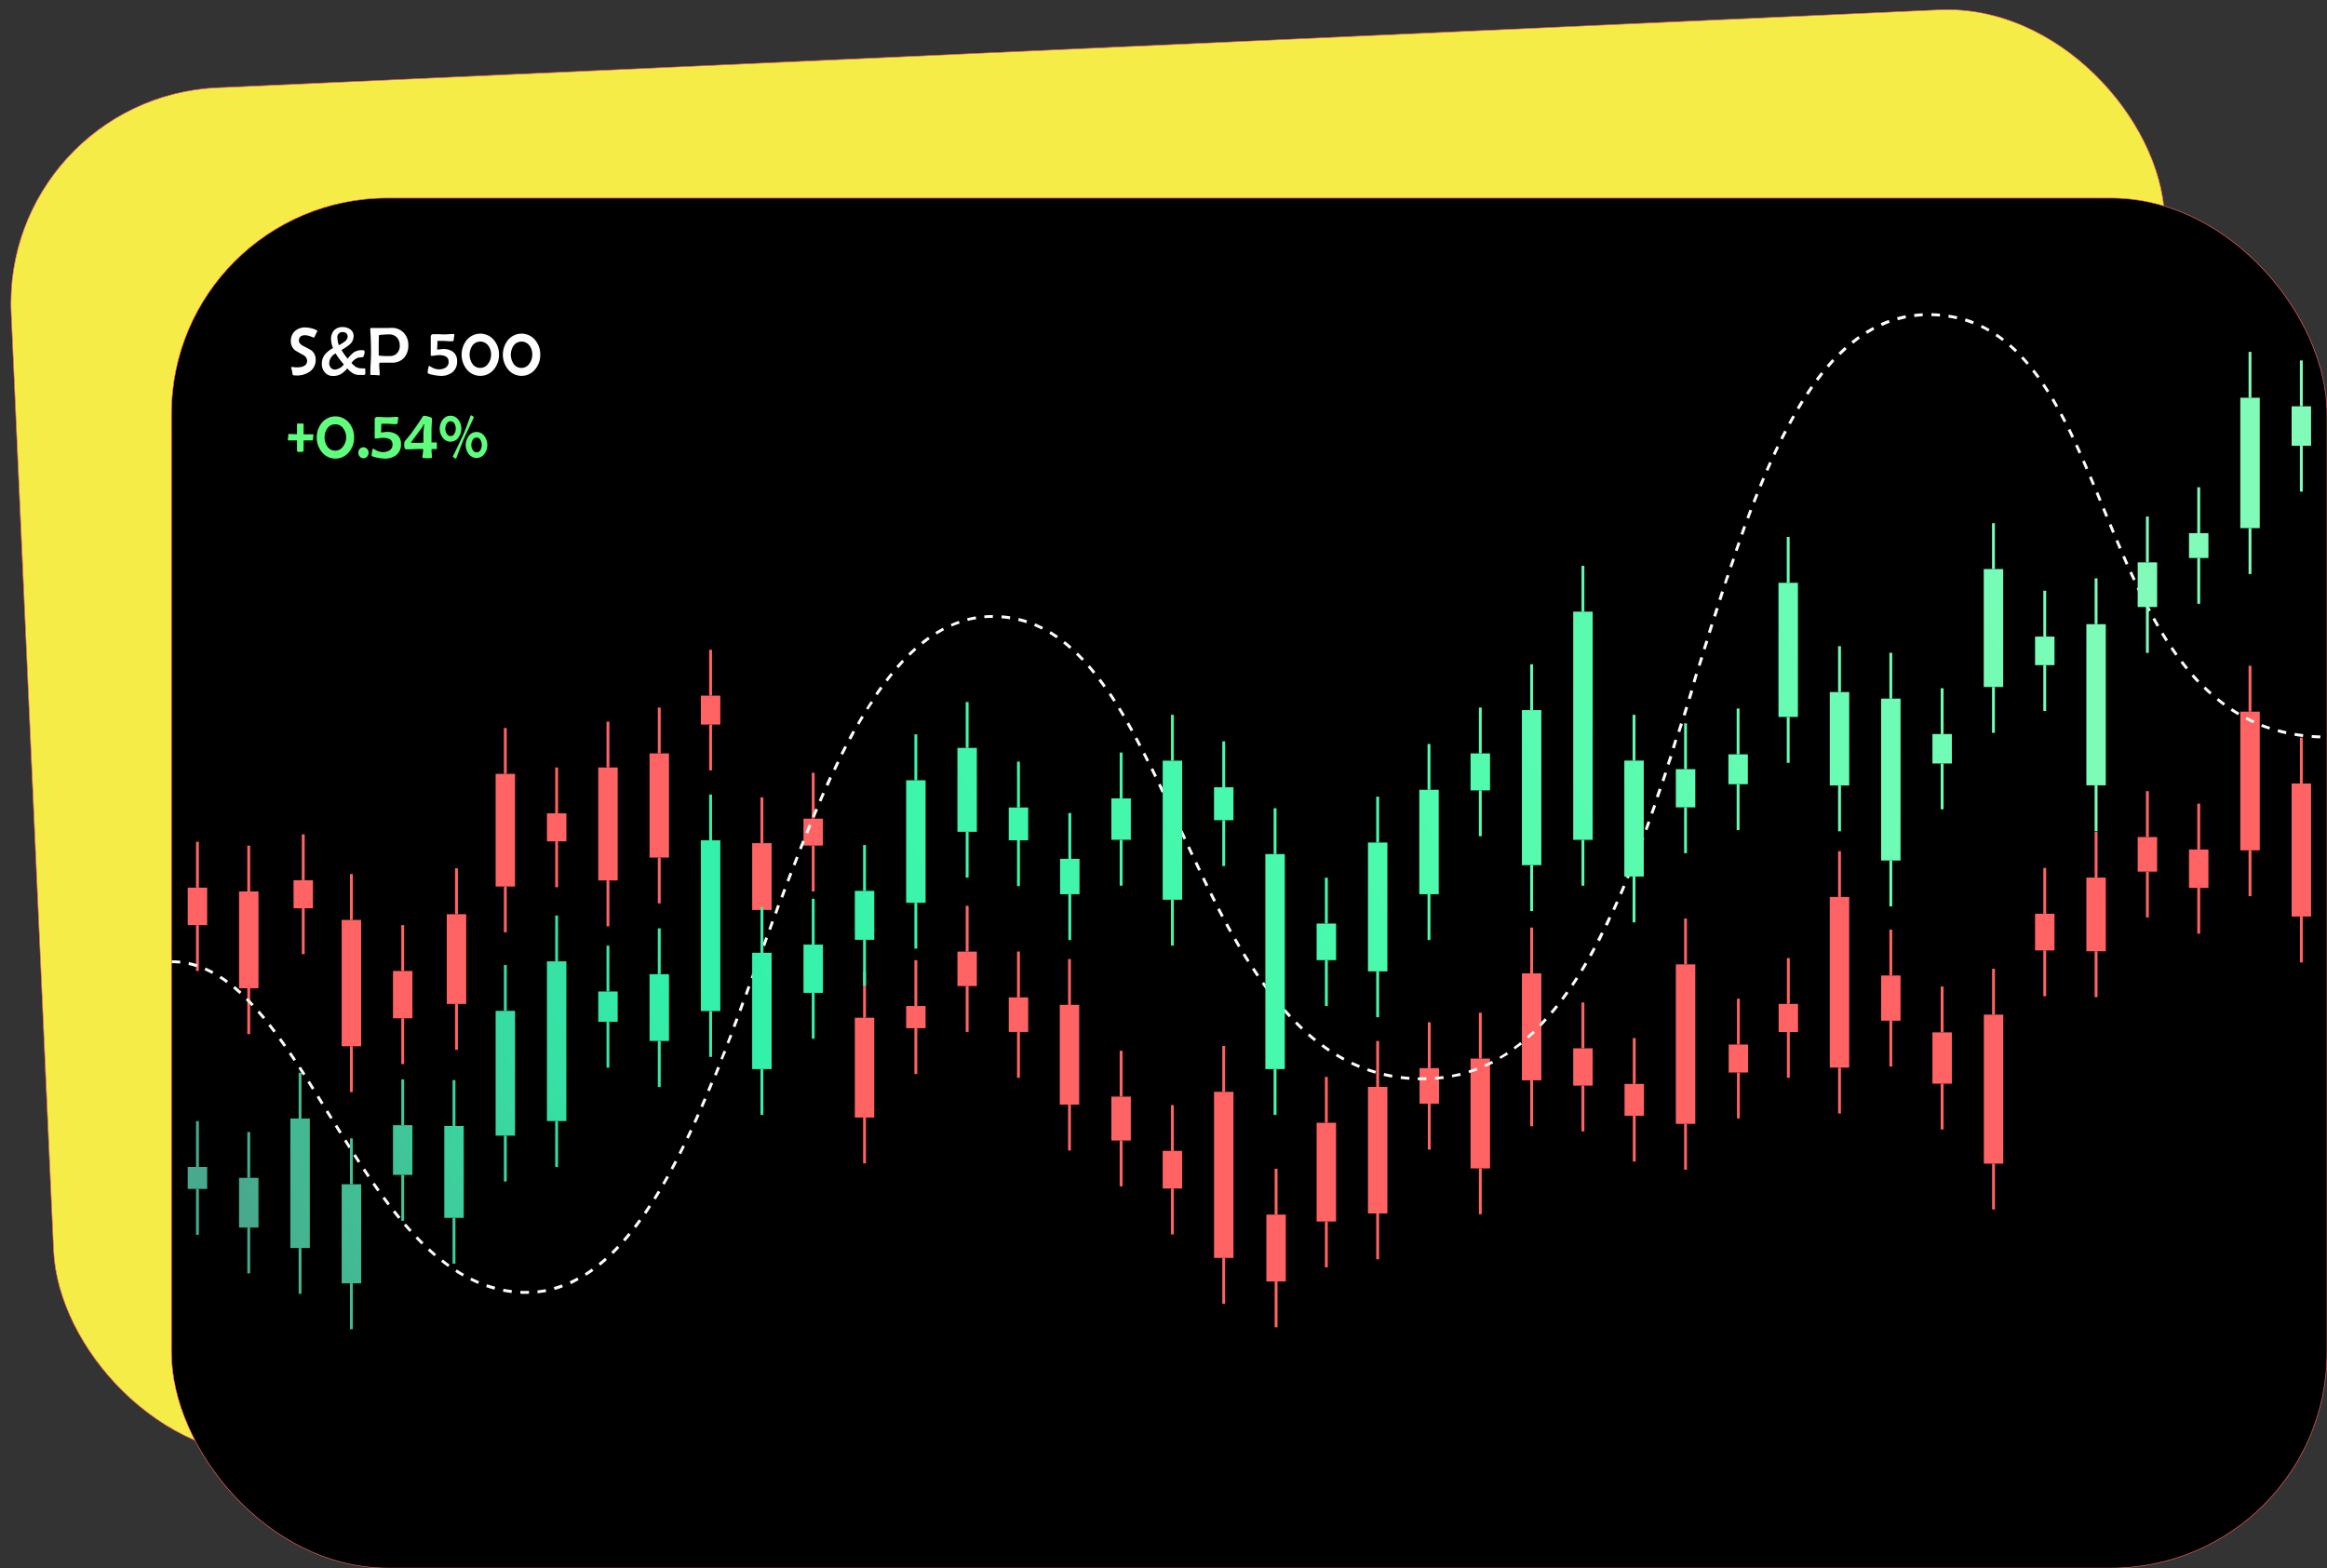 <svg id="OBJECTS" xmlns="http://www.w3.org/2000/svg" xmlns:xlink="http://www.w3.org/1999/xlink" viewBox="0 0 809.78 545.81"><rect x="0" y="0" width="809.78" height="545.81" fill="#333333" stroke="none"/><defs><style>.cls-1{fill:none;}.cls-2{fill:#f5ec47;}.cls-2,.cls-3{stroke:#ff6363;stroke-miterlimit:10;stroke-width:0.2px;}.cls-4{clip-path:url(#clip-path);}.cls-5{fill:#ff6363;}.cls-6{fill:#fffdf8;}.cls-7{fill:url(#Degradado_sin_nombre_3);}.cls-8{fill:url(#Degradado_sin_nombre_3-2);}.cls-9{fill:url(#Degradado_sin_nombre_3-3);}.cls-10{fill:url(#Degradado_sin_nombre_3-4);}.cls-11{fill:url(#Degradado_sin_nombre_3-5);}.cls-12{fill:url(#Degradado_sin_nombre_3-6);}.cls-13{fill:url(#Degradado_sin_nombre_3-7);}.cls-14{fill:url(#Degradado_sin_nombre_3-8);}.cls-15{fill:url(#Degradado_sin_nombre_3-9);}.cls-16{fill:url(#Degradado_sin_nombre_3-10);}.cls-17{fill:url(#Degradado_sin_nombre_3-11);}.cls-18{fill:url(#Degradado_sin_nombre_3-12);}.cls-19{fill:url(#Degradado_sin_nombre_3-13);}.cls-20{fill:url(#Degradado_sin_nombre_3-14);}.cls-21{fill:url(#Degradado_sin_nombre_3-15);}.cls-22{fill:url(#Degradado_sin_nombre_3-16);}.cls-23{fill:url(#Degradado_sin_nombre_3-17);}.cls-24{fill:url(#Degradado_sin_nombre_3-18);}.cls-25{fill:url(#Degradado_sin_nombre_3-19);}.cls-26{fill:url(#Degradado_sin_nombre_3-20);}.cls-27{fill:url(#Degradado_sin_nombre_3-21);}.cls-28{fill:url(#Degradado_sin_nombre_3-22);}.cls-29{fill:url(#Degradado_sin_nombre_3-23);}.cls-30{fill:url(#Degradado_sin_nombre_3-24);}.cls-31{fill:url(#Degradado_sin_nombre_3-25);}.cls-32{fill:url(#Degradado_sin_nombre_3-26);}.cls-33{fill:url(#Degradado_sin_nombre_3-27);}.cls-34{fill:url(#Degradado_sin_nombre_3-28);}.cls-35{fill:url(#Degradado_sin_nombre_3-29);}.cls-36{fill:url(#Degradado_sin_nombre_3-30);}.cls-37{fill:url(#Degradado_sin_nombre_3-31);}.cls-38{fill:url(#Degradado_sin_nombre_3-32);}.cls-39{fill:url(#Degradado_sin_nombre_3-33);}.cls-40{fill:url(#Degradado_sin_nombre_3-34);}.cls-41{fill:url(#Degradado_sin_nombre_3-35);}.cls-42{fill:url(#Degradado_sin_nombre_3-36);}.cls-43{fill:url(#Degradado_sin_nombre_3-37);}.cls-44{fill:url(#Degradado_sin_nombre_3-38);}.cls-45{fill:url(#Degradado_sin_nombre_3-39);}.cls-46{fill:url(#Degradado_sin_nombre_3-40);}.cls-47{fill:url(#Degradado_sin_nombre_3-41);}.cls-48{fill:url(#Degradado_sin_nombre_3-42);}.cls-49{fill:url(#Degradado_sin_nombre_3-43);}.cls-50{fill:url(#Degradado_sin_nombre_3-44);}.cls-51{fill:url(#Degradado_sin_nombre_3-45);}.cls-52{fill:url(#Degradado_sin_nombre_3-46);}.cls-53{fill:url(#Degradado_sin_nombre_3-47);}.cls-54{fill:url(#Degradado_sin_nombre_3-48);}.cls-55{fill:url(#Degradado_sin_nombre_3-49);}.cls-56{fill:url(#Degradado_sin_nombre_3-50);}.cls-57{fill:url(#Degradado_sin_nombre_3-51);}.cls-58{fill:url(#Degradado_sin_nombre_3-52);}.cls-59{fill:url(#Degradado_sin_nombre_3-53);}.cls-60{fill:url(#Degradado_sin_nombre_3-54);}.cls-61{fill:url(#Degradado_sin_nombre_3-55);}.cls-62{fill:url(#Degradado_sin_nombre_3-56);}.cls-63{fill:url(#Degradado_sin_nombre_3-57);}.cls-64{fill:url(#Degradado_sin_nombre_3-58);}.cls-65{fill:url(#Degradado_sin_nombre_3-59);}.cls-66{fill:url(#Degradado_sin_nombre_3-60);}.cls-67{fill:url(#Degradado_sin_nombre_3-61);}.cls-68{fill:url(#Degradado_sin_nombre_3-62);}.cls-69{fill:url(#Degradado_sin_nombre_3-63);}.cls-70{fill:url(#Degradado_sin_nombre_3-64);}.cls-71{fill:url(#Degradado_sin_nombre_3-65);}.cls-72{fill:url(#Degradado_sin_nombre_3-66);}.cls-73{fill:url(#Degradado_sin_nombre_3-67);}.cls-74{fill:url(#Degradado_sin_nombre_3-68);}.cls-75{fill:url(#Degradado_sin_nombre_3-69);}.cls-76{fill:url(#Degradado_sin_nombre_3-70);}.cls-77{fill:url(#Degradado_sin_nombre_3-71);}.cls-78{fill:url(#Degradado_sin_nombre_3-72);}.cls-79{fill:url(#Degradado_sin_nombre_3-73);}.cls-80{fill:url(#Degradado_sin_nombre_3-74);}.cls-81{fill:url(#Degradado_sin_nombre_3-75);}.cls-82{fill:url(#Degradado_sin_nombre_3-76);}.cls-83{fill:url(#Degradado_sin_nombre_3-77);}.cls-84{fill:url(#Degradado_sin_nombre_3-78);}.cls-85{fill:url(#Degradado_sin_nombre_3-79);}.cls-86{fill:url(#Degradado_sin_nombre_3-80);}.cls-87{fill:url(#Degradado_sin_nombre_3-81);}.cls-88{fill:url(#Degradado_sin_nombre_3-82);}.cls-89{fill:url(#Degradado_sin_nombre_3-83);}.cls-90{fill:url(#Degradado_sin_nombre_3-84);}.cls-91{fill:url(#Degradado_sin_nombre_3-85);}.cls-92{fill:url(#Degradado_sin_nombre_3-86);}.cls-93{fill:url(#Degradado_sin_nombre_3-87);}.cls-94{fill:url(#Degradado_sin_nombre_3-88);}.cls-95{fill:url(#Degradado_sin_nombre_3-89);}.cls-96{fill:url(#Degradado_sin_nombre_3-90);}.cls-97{fill:url(#Degradado_sin_nombre_3-91);}.cls-98{fill:url(#Degradado_sin_nombre_3-92);}.cls-99{fill:url(#Degradado_sin_nombre_3-93);}.cls-100{fill:url(#Degradado_sin_nombre_3-94);}.cls-101{fill:url(#Degradado_sin_nombre_3-95);}.cls-102{fill:url(#Degradado_sin_nombre_3-96);}.cls-103{fill:url(#Degradado_sin_nombre_3-97);}.cls-104{fill:url(#Degradado_sin_nombre_3-98);}.cls-105{fill:url(#Degradado_sin_nombre_3-99);}.cls-106{fill:url(#Degradado_sin_nombre_3-100);}.cls-107{fill:url(#Degradado_sin_nombre_3-101);}.cls-108{fill:url(#Degradado_sin_nombre_3-102);}.cls-109{fill:url(#Degradado_sin_nombre_3-103);}.cls-110{fill:url(#Degradado_sin_nombre_3-104);}.cls-111{fill:url(#Degradado_sin_nombre_3-105);}.cls-112{fill:url(#Degradado_sin_nombre_3-106);}.cls-113{fill:url(#Degradado_sin_nombre_3-107);}.cls-114{fill:url(#Degradado_sin_nombre_3-108);}.cls-115{fill:url(#Degradado_sin_nombre_3-109);}.cls-116{fill:url(#Degradado_sin_nombre_3-110);}.cls-117{fill:url(#Degradado_sin_nombre_3-111);}.cls-118{fill:url(#Degradado_sin_nombre_3-112);}.cls-119{fill:url(#Degradado_sin_nombre_3-113);}.cls-120{fill:url(#Degradado_sin_nombre_3-114);}.cls-121{fill:url(#Degradado_sin_nombre_3-115);}.cls-122{fill:url(#Degradado_sin_nombre_3-116);}.cls-123{fill:url(#Degradado_sin_nombre_3-117);}.cls-124{fill:url(#Degradado_sin_nombre_3-118);}.cls-125{fill:url(#Degradado_sin_nombre_3-119);}.cls-126{fill:url(#Degradado_sin_nombre_3-120);}.cls-127{fill:url(#Degradado_sin_nombre_3-121);}.cls-128{fill:url(#Degradado_sin_nombre_3-122);}.cls-129{fill:url(#Degradado_sin_nombre_3-123);}.cls-130{fill:url(#Degradado_sin_nombre_3-124);}.cls-131{fill:url(#Degradado_sin_nombre_3-125);}.cls-132{fill:url(#Degradado_sin_nombre_3-126);}.cls-133{fill:#fefefe;}.cls-134{fill:#5fff7d;}</style><clipPath id="clip-path"><rect class="cls-1" x="59.67" y="68.95" width="750.11" height="476.87" rx="75.13"/></clipPath><linearGradient id="Degradado_sin_nombre_3" x1="460.29" y1="227.92" x2="80.36" y2="404.6" gradientUnits="userSpaceOnUse"><stop offset="0" stop-color="#80fcb8"/><stop offset="0.41" stop-color="#4cfbac"/><stop offset="0.75" stop-color="#32f0aa"/><stop offset="0.81" stop-color="#35e5a6"/><stop offset="0.91" stop-color="#3ec99a"/><stop offset="1" stop-color="#48aa8d"/></linearGradient><linearGradient id="Degradado_sin_nombre_3-2" x1="1545.08" y1="-288.37" x2="100.54" y2="383.4" xlink:href="#Degradado_sin_nombre_3"/><linearGradient id="Degradado_sin_nombre_3-3" x1="1570.04" y1="-276.36" x2="125.5" y2="395.42" xlink:href="#Degradado_sin_nombre_3"/><linearGradient id="Degradado_sin_nombre_3-4" x1="631.46" y1="165.24" x2="86.6" y2="418.62" xlink:href="#Degradado_sin_nombre_3"/><linearGradient id="Degradado_sin_nombre_3-5" x1="1518.72" y1="-264.01" x2="74.19" y2="407.76" xlink:href="#Degradado_sin_nombre_3"/><linearGradient id="Degradado_sin_nombre_3-6" x1="1543.67" y1="-242.35" x2="99.14" y2="429.42" xlink:href="#Degradado_sin_nombre_3"/><linearGradient id="Degradado_sin_nombre_3-7" x1="1087.52" y1="-45.3" x2="68.06" y2="428.79" xlink:href="#Degradado_sin_nombre_3"/><linearGradient id="Degradado_sin_nombre_3-8" x1="1484.96" y1="-260.64" x2="40.42" y2="411.14" xlink:href="#Degradado_sin_nombre_3"/><linearGradient id="Degradado_sin_nombre_3-9" x1="1509.91" y1="-211.22" x2="65.38" y2="460.55" xlink:href="#Degradado_sin_nombre_3"/><linearGradient id="Degradado_sin_nombre_3-10" x1="918.1" y1="59.37" x2="79.48" y2="449.37" xlink:href="#Degradado_sin_nombre_3"/><linearGradient id="Degradado_sin_nombre_3-11" x1="1480.61" y1="-227.45" x2="36.07" y2="444.33" xlink:href="#Degradado_sin_nombre_3"/><linearGradient id="Degradado_sin_nombre_3-12" x1="1505.57" y1="-188.61" x2="61.03" y2="483.17" xlink:href="#Degradado_sin_nombre_3"/><linearGradient id="Degradado_sin_nombre_3-13" x1="642.53" y1="166.68" x2="97.67" y2="420.06" xlink:href="#Degradado_sin_nombre_3"/><linearGradient id="Degradado_sin_nombre_3-14" x1="1459.6" y1="-229.94" x2="15.07" y2="441.84" xlink:href="#Degradado_sin_nombre_3"/><linearGradient id="Degradado_sin_nombre_3-15" x1="1484.56" y1="-208.27" x2="40.03" y2="463.5" xlink:href="#Degradado_sin_nombre_3"/><linearGradient id="Degradado_sin_nombre_3-16" x1="862.29" y1="80.39" x2="66.41" y2="450.51" xlink:href="#Degradado_sin_nombre_3"/><linearGradient id="Degradado_sin_nombre_3-17" x1="1423.82" y1="-204.72" x2="-20.71" y2="467.06" xlink:href="#Degradado_sin_nombre_3"/><linearGradient id="Degradado_sin_nombre_3-18" x1="1448.78" y1="-168.38" x2="4.25" y2="503.39" xlink:href="#Degradado_sin_nombre_3"/><linearGradient id="Degradado_sin_nombre_3-19" x1="1019.4" y1="-18.71" x2="27.53" y2="442.55" xlink:href="#Degradado_sin_nombre_3"/><linearGradient id="Degradado_sin_nombre_3-20" x1="1391.89" y1="-221.64" x2="-52.64" y2="450.13" xlink:href="#Degradado_sin_nombre_3"/><linearGradient id="Degradado_sin_nombre_3-21" x1="1416.86" y1="-173.85" x2="-27.68" y2="497.93" xlink:href="#Degradado_sin_nombre_3"/><linearGradient id="Degradado_sin_nombre_3-22" x1="1183.27" y1="-97.77" x2="-16.54" y2="460.2" xlink:href="#Degradado_sin_nombre_3"/><linearGradient id="Degradado_sin_nombre_3-23" x1="1372.62" y1="-221.61" x2="-71.9" y2="450.17" xlink:href="#Degradado_sin_nombre_3"/><linearGradient id="Degradado_sin_nombre_3-24" x1="1397.59" y1="-161.65" x2="-46.95" y2="510.12" xlink:href="#Degradado_sin_nombre_3"/><linearGradient id="Degradado_sin_nombre_3-25" x1="550.4" y1="192.82" x2="121.03" y2="392.49" xlink:href="#Degradado_sin_nombre_3"/><linearGradient id="Degradado_sin_nombre_3-26" x1="1339.03" y1="-187.19" x2="-105.5" y2="484.58" xlink:href="#Degradado_sin_nombre_3"/><linearGradient id="Degradado_sin_nombre_3-27" x1="1363.99" y1="-172.28" x2="-80.55" y2="499.49" xlink:href="#Degradado_sin_nombre_3"/><linearGradient id="Degradado_sin_nombre_3-28" x1="722.8" y1="121.28" x2="76.07" y2="422.04" xlink:href="#Degradado_sin_nombre_3"/><linearGradient id="Degradado_sin_nombre_3-29" x1="1318.96" y1="-175.57" x2="-125.58" y2="496.21" xlink:href="#Degradado_sin_nombre_3"/><linearGradient id="Degradado_sin_nombre_3-30" x1="1343.92" y1="-147.95" x2="-100.62" y2="523.82" xlink:href="#Degradado_sin_nombre_3"/><linearGradient id="Degradado_sin_nombre_3-31" x1="1175.97" y1="-109.67" x2="-89.25" y2="478.72" xlink:href="#Degradado_sin_nombre_3"/><linearGradient id="Degradado_sin_nombre_3-32" x1="1295.11" y1="-202.77" x2="-149.42" y2="469.01" xlink:href="#Degradado_sin_nombre_3"/><linearGradient id="Degradado_sin_nombre_3-33" x1="1320.07" y1="-138.99" x2="-124.46" y2="532.79" xlink:href="#Degradado_sin_nombre_3"/><linearGradient id="Degradado_sin_nombre_3-34" x1="946.02" y1="35.25" x2="4.61" y2="473.05" xlink:href="#Degradado_sin_nombre_3"/><linearGradient id="Degradado_sin_nombre_3-35" x1="1297.44" y1="-156.4" x2="-147.1" y2="515.37" xlink:href="#Degradado_sin_nombre_3"/><linearGradient id="Degradado_sin_nombre_3-36" x1="1322.39" y1="-111.55" x2="-122.14" y2="560.22" xlink:href="#Degradado_sin_nombre_3"/><linearGradient id="Degradado_sin_nombre_3-37" x1="650.04" y1="166.5" x2="114.1" y2="415.74" xlink:href="#Degradado_sin_nombre_3"/><linearGradient id="Degradado_sin_nombre_3-38" x1="1259.82" y1="-133.45" x2="-184.71" y2="538.32" xlink:href="#Degradado_sin_nombre_3"/><linearGradient id="Degradado_sin_nombre_3-39" x1="1284.78" y1="-112.31" x2="-159.75" y2="559.46" xlink:href="#Degradado_sin_nombre_3"/><linearGradient id="Degradado_sin_nombre_3-40" x1="650.52" y1="156.01" x2="110.04" y2="407.36" xlink:href="#Degradado_sin_nombre_3"/><linearGradient id="Degradado_sin_nombre_3-41" x1="1222.92" y1="-126.69" x2="-221.62" y2="545.09" xlink:href="#Degradado_sin_nombre_3"/><linearGradient id="Degradado_sin_nombre_3-42" x1="1247.88" y1="-105.29" x2="-196.66" y2="566.49" xlink:href="#Degradado_sin_nombre_3"/><linearGradient id="Degradado_sin_nombre_3-43" x1="915.04" y1="15.59" x2="-63.42" y2="470.62" xlink:href="#Degradado_sin_nombre_3"/><linearGradient id="Degradado_sin_nombre_3-44" x1="1186.62" y1="-140.02" x2="-257.92" y2="531.76" xlink:href="#Degradado_sin_nombre_3"/><linearGradient id="Degradado_sin_nombre_3-45" x1="1211.57" y1="-93" x2="-232.96" y2="578.77" xlink:href="#Degradado_sin_nombre_3"/><linearGradient id="Degradado_sin_nombre_3-46" x1="770.76" y1="72.99" x2="22.27" y2="421.08" xlink:href="#Degradado_sin_nombre_3"/><linearGradient id="Degradado_sin_nombre_3-47" x1="1162.05" y1="-131.56" x2="-282.48" y2="540.21" xlink:href="#Degradado_sin_nombre_3"/><linearGradient id="Degradado_sin_nombre_3-48" x1="1187.01" y1="-97.99" x2="-257.53" y2="573.78" xlink:href="#Degradado_sin_nombre_3"/><linearGradient id="Degradado_sin_nombre_3-49" x1="607.53" y1="169.08" x2="163.22" y2="375.7" xlink:href="#Degradado_sin_nombre_3"/><linearGradient id="Degradado_sin_nombre_3-50" x1="1164.85" y1="-103.79" x2="-279.69" y2="567.98" xlink:href="#Degradado_sin_nombre_3"/><linearGradient id="Degradado_sin_nombre_3-51" x1="1189.8" y1="-88.01" x2="-254.73" y2="583.76" xlink:href="#Degradado_sin_nombre_3"/><linearGradient id="Degradado_sin_nombre_3-52" x1="628.39" y1="186.01" x2="169.03" y2="399.63" xlink:href="#Degradado_sin_nombre_3"/><linearGradient id="Degradado_sin_nombre_3-53" x1="1165.19" y1="-77.76" x2="-279.35" y2="594.01" xlink:href="#Degradado_sin_nombre_3"/><linearGradient id="Degradado_sin_nombre_3-54" x1="1190.14" y1="-61.1" x2="-254.39" y2="610.67" xlink:href="#Degradado_sin_nombre_3"/><linearGradient id="Degradado_sin_nombre_3-55" x1="649.09" y1="164.68" x2="153.37" y2="395.21" xlink:href="#Degradado_sin_nombre_3"/><linearGradient id="Degradado_sin_nombre_3-56" x1="1132.26" y1="-75.21" x2="-312.27" y2="596.56" xlink:href="#Degradado_sin_nombre_3"/><linearGradient id="Degradado_sin_nombre_3-57" x1="1157.22" y1="-56.42" x2="-287.32" y2="615.35" xlink:href="#Degradado_sin_nombre_3"/><linearGradient id="Degradado_sin_nombre_3-58" x1="953.86" y1="35.12" x2="-123.24" y2="536.02" xlink:href="#Degradado_sin_nombre_3"/><linearGradient id="Degradado_sin_nombre_3-59" x1="1127.6" y1="-77.87" x2="-316.94" y2="593.9" xlink:href="#Degradado_sin_nombre_3"/><linearGradient id="Degradado_sin_nombre_3-60" x1="1152.56" y1="-25.09" x2="-291.98" y2="646.69" xlink:href="#Degradado_sin_nombre_3"/><linearGradient id="Degradado_sin_nombre_3-61" x1="637.19" y1="181.48" x2="191.98" y2="388.52" xlink:href="#Degradado_sin_nombre_3"/><linearGradient id="Degradado_sin_nombre_3-62" x1="1099.08" y1="-47.04" x2="-345.45" y2="624.73" xlink:href="#Degradado_sin_nombre_3"/><linearGradient id="Degradado_sin_nombre_3-63" x1="1124.04" y1="-31.21" x2="-320.49" y2="640.57" xlink:href="#Degradado_sin_nombre_3"/><linearGradient id="Degradado_sin_nombre_3-64" x1="1155.84" y1="3.54" x2="-373.16" y2="714.6" xlink:href="#Degradado_sin_nombre_3"/><linearGradient id="Degradado_sin_nombre_3-65" x1="1104.02" y1="-17.77" x2="-340.52" y2="654.01" xlink:href="#Degradado_sin_nombre_3"/><linearGradient id="Degradado_sin_nombre_3-66" x1="1128.97" y1="61.44" x2="-315.56" y2="733.21" xlink:href="#Degradado_sin_nombre_3"/><linearGradient id="Degradado_sin_nombre_3-67" x1="675.05" y1="228.56" x2="208.25" y2="445.65" xlink:href="#Degradado_sin_nombre_3"/><linearGradient id="Degradado_sin_nombre_3-68" x1="1109.73" y1="12.06" x2="-334.8" y2="683.84" xlink:href="#Degradado_sin_nombre_3"/><linearGradient id="Degradado_sin_nombre_3-69" x1="1134.69" y1="29.16" x2="-309.84" y2="700.93" xlink:href="#Degradado_sin_nombre_3"/><linearGradient id="Degradado_sin_nombre_3-70" x1="917.03" y1="112.19" x2="-98.94" y2="584.66" xlink:href="#Degradado_sin_nombre_3"/><linearGradient id="Degradado_sin_nombre_3-71" x1="1089.15" y1="1.74" x2="-355.39" y2="673.51" xlink:href="#Degradado_sin_nombre_3"/><linearGradient id="Degradado_sin_nombre_3-72" x1="1114.1" y1="50.94" x2="-330.43" y2="722.72" xlink:href="#Degradado_sin_nombre_3"/><linearGradient id="Degradado_sin_nombre_3-73" x1="838.65" y1="134.34" x2="-31.86" y2="539.16" xlink:href="#Degradado_sin_nombre_3"/><linearGradient id="Degradado_sin_nombre_3-74" x1="1051.27" y1="9.3" x2="-393.26" y2="681.08" xlink:href="#Degradado_sin_nombre_3"/><linearGradient id="Degradado_sin_nombre_3-75" x1="1076.23" y1="50" x2="-368.31" y2="721.78" xlink:href="#Degradado_sin_nombre_3"/><linearGradient id="Degradado_sin_nombre_3-76" x1="681.29" y1="191.41" x2="212.21" y2="409.55" xlink:href="#Degradado_sin_nombre_3"/><linearGradient id="Degradado_sin_nombre_3-77" x1="1014.34" y1="22.11" x2="-430.2" y2="693.88" xlink:href="#Degradado_sin_nombre_3"/><linearGradient id="Degradado_sin_nombre_3-78" x1="1039.29" y1="39.34" x2="-405.24" y2="711.11" xlink:href="#Degradado_sin_nombre_3"/><linearGradient id="Degradado_sin_nombre_3-79" x1="911.16" y1="98.3" x2="-261.07" y2="643.44" xlink:href="#Degradado_sin_nombre_3"/><linearGradient id="Degradado_sin_nombre_3-80" x1="986.53" y1="28.27" x2="-458" y2="700.05" xlink:href="#Degradado_sin_nombre_3"/><linearGradient id="Degradado_sin_nombre_3-81" x1="1011.49" y1="86.61" x2="-433.05" y2="758.39" xlink:href="#Degradado_sin_nombre_3"/><linearGradient id="Degradado_sin_nombre_3-82" x1="1053.7" y1="18.77" x2="-553.62" y2="766.24" xlink:href="#Degradado_sin_nombre_3"/><linearGradient id="Degradado_sin_nombre_3-83" x1="990.29" y1="0.56" x2="-454.24" y2="672.33" xlink:href="#Degradado_sin_nombre_3"/><linearGradient id="Degradado_sin_nombre_3-84" x1="1015.25" y1="84.34" x2="-429.29" y2="756.12" xlink:href="#Degradado_sin_nombre_3"/><linearGradient id="Degradado_sin_nombre_3-85" x1="848.26" y1="154.89" x2="-90.72" y2="591.56" xlink:href="#Degradado_sin_nombre_3"/><linearGradient id="Degradado_sin_nombre_3-86" x1="986.34" y1="62.52" x2="-458.2" y2="734.3" xlink:href="#Degradado_sin_nombre_3"/><linearGradient id="Degradado_sin_nombre_3-87" x1="1011.3" y1="107.23" x2="-433.24" y2="779" xlink:href="#Degradado_sin_nombre_3"/><linearGradient id="Degradado_sin_nombre_3-88" x1="710.71" y1="216.64" x2="234.61" y2="438.05" xlink:href="#Degradado_sin_nombre_3"/><linearGradient id="Degradado_sin_nombre_3-89" x1="950.76" y1="90.38" x2="-493.77" y2="762.16" xlink:href="#Degradado_sin_nombre_3"/><linearGradient id="Degradado_sin_nombre_3-90" x1="975.72" y1="108.02" x2="-468.81" y2="779.8" xlink:href="#Degradado_sin_nombre_3"/><linearGradient id="Degradado_sin_nombre_3-91" x1="699.75" y1="223.63" x2="272.96" y2="422.11" xlink:href="#Degradado_sin_nombre_3"/><linearGradient id="Degradado_sin_nombre_3-92" x1="913.57" y1="111.02" x2="-530.97" y2="782.79" xlink:href="#Degradado_sin_nombre_3"/><linearGradient id="Degradado_sin_nombre_3-93" x1="938.53" y1="125.77" x2="-506.01" y2="797.55" xlink:href="#Degradado_sin_nombre_3"/><linearGradient id="Degradado_sin_nombre_3-94" x1="817.48" y1="135.43" x2="-229.97" y2="622.54" xlink:href="#Degradado_sin_nombre_3"/><linearGradient id="Degradado_sin_nombre_3-95" x1="879" y1="75.49" x2="-565.54" y2="747.27" xlink:href="#Degradado_sin_nombre_3"/><linearGradient id="Degradado_sin_nombre_3-96" x1="903.96" y1="126.54" x2="-540.58" y2="798.32" xlink:href="#Degradado_sin_nombre_3"/><linearGradient id="Degradado_sin_nombre_3-97" x1="778.82" y1="192.65" x2="-26.17" y2="567.01" xlink:href="#Degradado_sin_nombre_3"/><linearGradient id="Degradado_sin_nombre_3-98" x1="876.53" y1="122.97" x2="-568" y2="794.75" xlink:href="#Degradado_sin_nombre_3"/><linearGradient id="Degradado_sin_nombre_3-99" x1="901.49" y1="159.84" x2="-543.05" y2="831.62" xlink:href="#Degradado_sin_nombre_3"/><linearGradient id="Degradado_sin_nombre_3-100" x1="841.05" y1="186.22" x2="-371.79" y2="750.25" xlink:href="#Degradado_sin_nombre_3"/><linearGradient id="Degradado_sin_nombre_3-101" x1="863.55" y1="139.6" x2="-580.99" y2="811.38" xlink:href="#Degradado_sin_nombre_3"/><linearGradient id="Degradado_sin_nombre_3-102" x1="888.5" y1="200.32" x2="-556.03" y2="872.1" xlink:href="#Degradado_sin_nombre_3"/><linearGradient id="Degradado_sin_nombre_3-103" x1="730.05" y1="235.43" x2="306.06" y2="432.6" xlink:href="#Degradado_sin_nombre_3"/><linearGradient id="Degradado_sin_nombre_3-104" x1="848.02" y1="167.46" x2="-596.51" y2="839.24" xlink:href="#Degradado_sin_nombre_3"/><linearGradient id="Degradado_sin_nombre_3-105" x1="872.98" y1="182.06" x2="-571.55" y2="853.83" xlink:href="#Degradado_sin_nombre_3"/><linearGradient id="Degradado_sin_nombre_3-106" x1="778.75" y1="179.05" x2="-172.6" y2="621.47" xlink:href="#Degradado_sin_nombre_3"/><linearGradient id="Degradado_sin_nombre_3-107" x1="810.35" y1="135.83" x2="-634.18" y2="807.61" xlink:href="#Degradado_sin_nombre_3"/><linearGradient id="Degradado_sin_nombre_3-108" x1="835.31" y1="181.26" x2="-609.22" y2="853.03" xlink:href="#Degradado_sin_nombre_3"/><linearGradient id="Degradado_sin_nombre_3-109" x1="737.64" y1="214.43" x2="318.35" y2="409.42" xlink:href="#Degradado_sin_nombre_3"/><linearGradient id="Degradado_sin_nombre_3-110" x1="788.93" y1="177.62" x2="-655.6" y2="849.39" xlink:href="#Degradado_sin_nombre_3"/><linearGradient id="Degradado_sin_nombre_3-111" x1="813.89" y1="191.93" x2="-630.64" y2="863.71" xlink:href="#Degradado_sin_nombre_3"/><linearGradient id="Degradado_sin_nombre_3-112" x1="769.85" y1="226.51" x2="-438.58" y2="788.48" xlink:href="#Degradado_sin_nombre_3"/><linearGradient id="Degradado_sin_nombre_3-113" x1="765.27" y1="192.61" x2="-679.27" y2="864.38" xlink:href="#Degradado_sin_nombre_3"/><linearGradient id="Degradado_sin_nombre_3-114" x1="790.23" y1="253.07" x2="-654.31" y2="924.84" xlink:href="#Degradado_sin_nombre_3"/><linearGradient id="Degradado_sin_nombre_3-115" x1="746.27" y1="204" x2="231.71" y2="443.29" xlink:href="#Degradado_sin_nombre_3"/><linearGradient id="Degradado_sin_nombre_3-116" x1="731.98" y1="194.9" x2="-712.56" y2="866.68" xlink:href="#Degradado_sin_nombre_3"/><linearGradient id="Degradado_sin_nombre_3-117" x1="756.93" y1="214.79" x2="-687.6" y2="886.56" xlink:href="#Degradado_sin_nombre_3"/><linearGradient id="Degradado_sin_nombre_3-118" x1="752.96" y1="195.56" x2="356.12" y2="380.1" xlink:href="#Degradado_sin_nombre_3"/><linearGradient id="Degradado_sin_nombre_3-119" x1="708.33" y1="204" x2="-736.2" y2="875.78" xlink:href="#Degradado_sin_nombre_3"/><linearGradient id="Degradado_sin_nombre_3-120" x1="733.29" y1="217.01" x2="-711.25" y2="888.79" xlink:href="#Degradado_sin_nombre_3"/><linearGradient id="Degradado_sin_nombre_3-121" x1="713.11" y1="193.64" x2="-312.06" y2="670.39" xlink:href="#Degradado_sin_nombre_3"/><linearGradient id="Degradado_sin_nombre_3-122" x1="672.05" y1="182.06" x2="-772.48" y2="853.83" xlink:href="#Degradado_sin_nombre_3"/><linearGradient id="Degradado_sin_nombre_3-123" x1="697.01" y1="231.8" x2="-747.53" y2="903.58" xlink:href="#Degradado_sin_nombre_3"/><linearGradient id="Degradado_sin_nombre_3-124" x1="751.37" y1="171.31" x2="267.19" y2="396.48" xlink:href="#Degradado_sin_nombre_3"/><linearGradient id="Degradado_sin_nombre_3-125" x1="640.76" y1="207.89" x2="-803.78" y2="879.67" xlink:href="#Degradado_sin_nombre_3"/><linearGradient id="Degradado_sin_nombre_3-126" x1="665.72" y1="226.01" x2="-778.82" y2="897.78" xlink:href="#Degradado_sin_nombre_3"/></defs><rect class="cls-2" x="10.9" y="16.74" width="750.11" height="476.87" rx="75.13" transform="translate(-11.14 17.71) rotate(-2.59)"/><rect class="cls-3" x="59.67" y="68.95" width="750.11" height="476.87" rx="75.13"/><g class="cls-4"><g id="Grantt_Diagram" data-name="Grantt Diagram"><rect class="cls-5" x="65.33" y="308.97" width="6.77" height="13.05"/><rect class="cls-5" x="68.21" y="293.01" width="1" height="15.96"/><rect class="cls-5" x="68.21" y="322.02" width="1" height="15.96"/><rect class="cls-5" x="83.18" y="310.29" width="6.77" height="33.71"/><rect class="cls-5" x="86.06" y="294.34" width="1" height="15.96"/><rect class="cls-5" x="86.06" y="344" width="1" height="15.96"/><rect class="cls-5" x="102.15" y="306.38" width="6.77" height="9.78"/><rect class="cls-5" x="105.03" y="290.42" width="1" height="15.96"/><rect class="cls-5" x="105.03" y="316.15" width="1" height="15.96"/><rect class="cls-5" x="118.9" y="320.2" width="6.77" height="43.99"/><rect class="cls-5" x="121.78" y="304.24" width="1" height="15.96"/><rect class="cls-5" x="121.78" y="364.19" width="1" height="15.96"/><rect class="cls-5" x="136.75" y="337.98" width="6.77" height="16.47"/><rect class="cls-5" x="139.64" y="322.02" width="1" height="15.96"/><rect class="cls-5" x="139.64" y="354.45" width="1" height="15.96"/><rect class="cls-5" x="155.47" y="318.2" width="6.77" height="31.25"/><rect class="cls-5" x="158.35" y="302.24" width="1" height="15.96"/><rect class="cls-5" x="158.35" y="349.45" width="1" height="15.96"/><rect class="cls-5" x="172.47" y="269.36" width="6.77" height="39.22"/><rect class="cls-5" x="175.35" y="253.4" width="1" height="15.96"/><rect class="cls-5" x="175.35" y="308.58" width="1" height="15.96"/><rect class="cls-5" x="190.33" y="283.1" width="6.77" height="9.75"/><rect class="cls-5" x="193.21" y="267.14" width="1" height="15.96"/><rect class="cls-5" x="193.21" y="292.85" width="1" height="15.96"/><rect class="cls-5" x="208.18" y="267.14" width="6.77" height="39.33"/><rect class="cls-5" x="211.06" y="251.19" width="1" height="15.96"/><rect class="cls-5" x="211.06" y="306.47" width="1" height="15.96"/><rect class="cls-5" x="226.04" y="262.23" width="6.77" height="36.26"/><rect class="cls-5" x="228.92" y="246.27" width="1" height="15.96"/><rect class="cls-5" x="228.92" y="298.49" width="1" height="15.96"/><rect class="cls-5" x="243.9" y="242.13" width="6.77" height="10.07"/><rect class="cls-5" x="246.78" y="226.17" width="1" height="15.96"/><rect class="cls-5" x="246.78" y="252.2" width="1" height="15.96"/><rect class="cls-5" x="261.75" y="293.48" width="6.77" height="23.27"/><rect class="cls-5" x="264.64" y="277.53" width="1" height="15.96"/><rect class="cls-5" x="264.64" y="316.75" width="1" height="15.96"/><rect class="cls-5" x="279.61" y="284.95" width="6.77" height="9.38"/><rect class="cls-5" x="282.49" y="269" width="1" height="15.96"/><rect class="cls-5" x="282.49" y="294.34" width="1" height="15.96"/><rect class="cls-5" x="297.47" y="354.26" width="6.77" height="34.74"/><rect class="cls-5" x="300.35" y="338.3" width="1" height="15.96"/><rect class="cls-5" x="300.35" y="389" width="1" height="15.96"/><rect class="cls-5" x="315.33" y="350.17" width="6.77" height="7.73"/><rect class="cls-5" x="318.21" y="334.22" width="1" height="15.96"/><rect class="cls-5" x="318.21" y="357.9" width="1" height="15.96"/><rect class="cls-5" x="333.18" y="331.24" width="6.77" height="11.99"/><rect class="cls-5" x="336.06" y="315.28" width="1" height="15.96"/><rect class="cls-5" x="336.06" y="343.23" width="1" height="15.96"/><rect class="cls-5" x="351.04" y="347.17" width="6.77" height="12.02"/><rect class="cls-5" x="353.92" y="331.21" width="1" height="15.96"/><rect class="cls-5" x="353.92" y="359.19" width="1" height="15.96"/><rect class="cls-5" x="368.79" y="349.77" width="6.77" height="34.74"/><rect class="cls-5" x="371.68" y="333.82" width="1" height="15.96"/><rect class="cls-5" x="371.68" y="384.51" width="1" height="15.96"/><rect class="cls-5" x="386.75" y="381.7" width="6.77" height="15.29"/><rect class="cls-5" x="389.64" y="365.74" width="1" height="15.96"/><rect class="cls-5" x="389.64" y="396.99" width="1" height="15.96"/><rect class="cls-5" x="404.61" y="400.6" width="6.77" height="13.11"/><rect class="cls-5" x="407.49" y="384.65" width="1" height="15.96"/><rect class="cls-5" x="407.49" y="413.71" width="1" height="15.96"/><rect class="cls-5" x="422.47" y="380.03" width="6.77" height="57.84"/><rect class="cls-5" x="425.35" y="364.07" width="1" height="15.96"/><rect class="cls-5" x="425.35" y="437.87" width="1" height="15.96"/><rect class="cls-5" x="440.69" y="422.78" width="6.77" height="23.27"/><rect class="cls-5" x="443.57" y="406.82" width="1" height="15.96"/><rect class="cls-5" x="443.57" y="446.05" width="1" height="15.96"/><rect class="cls-5" x="458.18" y="390.8" width="6.77" height="34.39"/><rect class="cls-5" x="461.06" y="374.85" width="1" height="15.96"/><rect class="cls-5" x="461.06" y="425.19" width="1" height="15.96"/><rect class="cls-5" x="476.04" y="378.32" width="6.77" height="44.06"/><rect class="cls-5" x="478.92" y="362.36" width="1" height="15.96"/><rect class="cls-5" x="478.92" y="422.38" width="1" height="15.96"/><rect class="cls-5" x="493.99" y="371.78" width="6.77" height="12.41"/><rect class="cls-5" x="496.87" y="355.82" width="1" height="15.96"/><rect class="cls-5" x="496.87" y="384.19" width="1" height="15.96"/><rect class="cls-5" x="511.75" y="368.46" width="6.77" height="38.25"/><rect class="cls-5" x="514.64" y="352.5" width="1" height="15.96"/><rect class="cls-5" x="514.64" y="406.71" width="1" height="15.96"/><rect class="cls-5" x="529.61" y="338.81" width="6.77" height="37.24"/><rect class="cls-5" x="532.49" y="322.85" width="1" height="15.96"/><rect class="cls-5" x="532.49" y="376.05" width="1" height="15.96"/><rect class="cls-5" x="547.47" y="364.9" width="6.77" height="12.98"/><rect class="cls-5" x="550.35" y="348.94" width="1" height="15.96"/><rect class="cls-5" x="550.35" y="377.87" width="1" height="15.96"/><rect class="cls-5" x="565.33" y="377.29" width="6.77" height="11.07"/><rect class="cls-5" x="568.21" y="361.33" width="1" height="15.96"/><rect class="cls-5" x="568.21" y="388.36" width="1" height="15.96"/><rect class="cls-5" x="583.18" y="335.68" width="6.77" height="55.51"/><rect class="cls-5" x="586.06" y="319.73" width="1" height="15.96"/><rect class="cls-5" x="586.06" y="391.19" width="1" height="15.96"/><rect class="cls-5" x="601.56" y="363.57" width="6.77" height="9.76"/><rect class="cls-5" x="604.45" y="347.62" width="1" height="15.96"/><rect class="cls-5" x="604.45" y="373.33" width="1" height="15.96"/><rect class="cls-5" x="618.95" y="349.44" width="6.77" height="9.77"/><rect class="cls-5" x="621.83" y="333.48" width="1" height="15.96"/><rect class="cls-5" x="621.83" y="359.21" width="1" height="15.96"/><rect class="cls-5" x="636.75" y="312.22" width="6.77" height="59.4"/><rect class="cls-5" x="639.64" y="296.27" width="1" height="15.96"/><rect class="cls-5" x="639.64" y="371.63" width="1" height="15.96"/><rect class="cls-5" x="654.61" y="339.55" width="6.77" height="15.74"/><rect class="cls-5" x="657.49" y="323.59" width="1" height="15.96"/><rect class="cls-5" x="657.49" y="355.29" width="1" height="15.96"/><rect class="cls-5" x="672.47" y="359.35" width="6.77" height="17.86"/><rect class="cls-5" x="675.35" y="343.39" width="1" height="15.96"/><rect class="cls-5" x="675.35" y="377.21" width="1" height="15.96"/><rect class="cls-5" x="690.36" y="353.17" width="6.77" height="51.88"/><rect class="cls-5" x="693.24" y="337.21" width="1" height="15.96"/><rect class="cls-5" x="693.24" y="405.05" width="1" height="15.96"/><rect class="cls-5" x="708.18" y="318.06" width="6.77" height="12.76"/><rect class="cls-5" x="711.06" y="302.11" width="1" height="15.96"/><rect class="cls-5" x="711.06" y="330.82" width="1" height="15.96"/><rect class="cls-5" x="726.04" y="305.48" width="6.77" height="25.65"/><rect class="cls-5" x="728.92" y="289.52" width="1" height="15.96"/><rect class="cls-5" x="728.92" y="331.13" width="1" height="15.96"/><rect class="cls-5" x="743.9" y="291.35" width="6.77" height="12.04"/><rect class="cls-5" x="746.78" y="275.4" width="1" height="15.96"/><rect class="cls-5" x="746.78" y="303.39" width="1" height="15.96"/><rect class="cls-5" x="761.75" y="295.68" width="6.77" height="13.38"/><rect class="cls-5" x="764.64" y="279.73" width="1" height="15.96"/><rect class="cls-5" x="764.64" y="309.06" width="1" height="15.96"/><rect class="cls-5" x="779.61" y="247.71" width="6.77" height="48.28"/><rect class="cls-5" x="782.49" y="231.75" width="1" height="15.96"/><rect class="cls-5" x="782.49" y="295.99" width="1" height="15.96"/><rect class="cls-5" x="797.47" y="272.72" width="6.77" height="46.32"/><rect class="cls-5" x="800.35" y="256.76" width="1" height="15.96"/><rect class="cls-5" x="800.35" y="319.04" width="1" height="15.96"/></g><g id="Line_Histogram" data-name="Line Histogram"><path class="cls-6" d="M183.09,450.37c-.68,0-1.36,0-2-.05l0-1c1,.05,2,.07,3,0l0,1Zm4-.21-.1-1c1-.1,1.95-.25,2.9-.43l.19,1C189.11,449.9,188.1,450.05,187.1,450.16Zm-9.06-.09c-1-.12-2-.28-3-.47l.19-1c.95.19,1.94.34,2.92.46ZM193,449l-.27-1c.94-.26,1.88-.57,2.8-.9l.35.94C195,448.44,194,448.75,193,449Zm-20.93-.1c-1-.26-1.94-.56-2.89-.88l.33-1c.92.32,1.87.61,2.82.87Zm-5.71-2q-1.39-.58-2.76-1.26l.45-.9c.88.44,1.79.86,2.69,1.24Zm32.31,0-.41-.91c.88-.41,1.77-.85,2.64-1.32l.48.88C200.52,446.08,199.61,446.53,198.7,447ZM161,444.28c-.86-.49-1.73-1-2.58-1.57l.54-.84c.84.54,1.69,1.06,2.53,1.54Zm43-.22-.53-.84c.82-.52,1.64-1.08,2.45-1.66l.59.81C205.69,443,204.85,443.53,204,444.06ZM155.89,441c-.81-.58-1.62-1.19-2.41-1.82l.62-.78c.78.61,1.57,1.21,2.37,1.79Zm53-.48-.62-.78c.74-.6,1.5-1.25,2.26-1.92l.66.74C210.45,439.26,209.67,439.92,208.91,440.53Zm-57.76-3.25c-.76-.65-1.51-1.32-2.26-2l.68-.73c.73.68,1.48,1.34,2.23,2Zm62.27-.77-.7-.72c.7-.69,1.39-1.4,2.08-2.13l.73.69C214.83,435.09,214.13,435.81,213.42,436.51Zm-66.71-3.32c-.71-.7-1.42-1.42-2.11-2.15l.72-.69c.69.72,1.39,1.43,2.09,2.13Zm70.84-1.08-.75-.66c.64-.74,1.29-1.5,1.92-2.28l.78.64C218.85,430.59,218.21,431.36,217.55,432.11Zm-75-3.28c-.67-.74-1.34-1.49-2-2.26l.76-.65c.66.76,1.32,1.51,2,2.24Zm78.82-1.39-.8-.61c.6-.78,1.2-1.58,1.79-2.39l.81.58C222.57,425.85,222,426.65,221.37,427.44Zm-82.75-3.18q-1-1.15-1.89-2.34l.78-.62c.62.78,1.25,1.56,1.88,2.33Zm86.28-1.7-.82-.56c.56-.82,1.11-1.65,1.67-2.49l.83.55C226,420.91,225.47,421.74,224.9,422.56Zm-90-3-1.8-2.41.81-.59c.59.8,1.19,1.6,1.79,2.39Zm93.33-2-.85-.53q.78-1.26,1.56-2.55l.86.51C229.26,415.82,228.73,416.68,228.21,417.52Zm-96.89-2.83c-.59-.81-1.16-1.63-1.74-2.46l.82-.57c.58.82,1.15,1.64,1.73,2.45Zm100-2.33-.87-.5,1.48-2.6.87.48C232.3,410.62,231.8,411.5,231.31,412.36Zm-103.43-2.61q-.84-1.23-1.68-2.49l.83-.56c.56.84,1.11,1.67,1.67,2.49Zm106.35-2.65-.88-.47c.47-.87.94-1.76,1.4-2.65l.89.46C235.17,405.34,234.71,406.22,234.23,407.1Zm-109.69-2.35-1.63-2.52.84-.55c.54.85,1.09,1.69,1.63,2.52Zm112.47-3-.89-.46c.45-.88.89-1.78,1.33-2.68l.9.44C237.91,400,237.46,400.88,237,401.77Zm-115.72-2.08-1.6-2.54.84-.53,1.61,2.54Zm118.37-3.32-.9-.44c.43-.89.86-1.79,1.28-2.71l.91.43ZM118.09,394.6l-1.59-2.55.85-.53,1.59,2.55Zm124.12-3.68-.91-.42q.62-1.35,1.23-2.73l.91.41Zm-127.29-1.43L113.34,387l.85-.53,1.58,2.55Zm129.73-4.06-.91-.4,1.19-2.76.92.4Zm-132.89-1-1.58-2.54.85-.53,1.58,2.55ZM247,379.9l-.92-.39c.39-.92.77-1.84,1.15-2.77l.93.39C247.79,378.06,247.41,379,247,379.9Zm-138.43-.6c-.54-.85-1.07-1.7-1.61-2.54l.85-.53,1.6,2.54ZM495.28,376l-1.91,0,0-1c1,0,2,0,3,0l0,1Zm4.12-.15-.07-1c1-.07,2-.17,2.94-.3l.13,1C501.42,375.63,500.41,375.74,499.4,375.81Zm-9,0c-1-.07-2-.18-3-.3l.12-1c1,.13,2,.23,3,.31Zm15-.75-.18-1c1-.18,1.94-.4,2.88-.64l.25,1C507.35,374.61,506.36,374.83,505.37,375Zm-21,0c-1-.18-2-.38-2.95-.61l.23-1c1,.23,1.94.43,2.9.61Zm-235-.65-.92-.38c.37-.92.75-1.85,1.12-2.78l.93.37Zm-143.95-.12-1.63-2.51.84-.55,1.63,2.52Zm373.12-.62c-1-.28-1.93-.59-2.87-.92l.33-.94c.93.32,1.87.63,2.82.9Zm32.73-.07-.31-1c.94-.3,1.88-.62,2.79-1l.36.94C513.13,372.91,512.17,373.24,511.22,373.54Zm-38.42-1.93c-.92-.38-1.85-.79-2.75-1.22l.43-.9c.88.42,1.79.82,2.71,1.2Zm44.05-.23-.41-.91c.89-.4,1.79-.84,2.66-1.29l.46.89C518.67,370.53,517.76,371,516.85,371.38Zm-414.76-2.16q-.84-1.26-1.68-2.49l.82-.56c.57.82,1.13,1.65,1.69,2.49Zm365.26-.2c-.87-.47-1.75-1-2.62-1.49l.52-.86c.85.52,1.72,1,2.58,1.47Zm-215.79-.25-.93-.37c.37-.92.74-1.85,1.1-2.79l.93.37C252.3,366.91,251.93,367.84,251.56,368.77Zm270.64-.17-.51-.86c.84-.5,1.69-1,2.51-1.58l.56.83C523.92,367.55,523.06,368.09,522.2,368.6Zm-60-2.69c-.83-.55-1.66-1.14-2.47-1.74l.59-.8c.81.59,1.62,1.16,2.44,1.71Zm65-.65-.6-.8c.79-.58,1.58-1.19,2.35-1.82l.63.78C528.83,364.06,528,364.68,527.23,365.26Zm-428.53-1c-.58-.82-1.15-1.64-1.74-2.44l.81-.59c.59.81,1.17,1.63,1.75,2.45Zm155.05-1.09-.93-.36,1.08-2.8.93.35C254.48,361.31,254.12,362.25,253.75,363.18Zm203.58-.85c-.78-.62-1.55-1.27-2.31-1.93l.66-.76c.75.66,1.51,1.29,2.28,1.91Zm74.59-.86-.67-.75c.74-.65,1.47-1.33,2.19-2l.69.72C533.4,360.12,532.66,360.81,531.92,361.47ZM95.19,359.42q-.91-1.2-1.83-2.37l.79-.62c.61.78,1.22,1.58,1.83,2.39Zm357.59-1.05q-1.08-1-2.16-2.1l.71-.7c.71.71,1.42,1.4,2.14,2.08Zm-196.87-.8-.94-.36,1.06-2.8.94.35Zm280.36-.28-.72-.69c.69-.71,1.36-1.44,2-2.18l.75.67C537.65,355.84,537,356.58,536.27,357.29ZM91.49,354.72c-.64-.78-1.28-1.54-1.93-2.28l.75-.66c.65.75,1.3,1.52,2,2.3Zm357.05-.62c-.68-.73-1.36-1.48-2-2.24l.75-.65c.66.75,1.33,1.49,2,2.21Zm91.77-1.28-.76-.65c.63-.75,1.26-1.52,1.89-2.3l.78.62C541.59,351.28,541,352.06,540.31,352.82ZM258,352l-.94-.35,1-2.8.94.35ZM87.56,350.22c-.68-.74-1.37-1.46-2.06-2.15l.7-.71c.71.7,1.4,1.43,2.1,2.18Zm357-.65c-.63-.77-1.26-1.55-1.89-2.35l.79-.61c.62.78,1.24,1.56,1.87,2.32Zm99.5-1.47-.8-.6c.59-.79,1.18-1.59,1.76-2.41l.82.58C545.25,346.49,544.66,347.31,544.06,348.1Zm-283.95-1.76-.93-.35,1-2.81.93.35ZM83.35,346c-.75-.69-1.5-1.35-2.24-2l.64-.77c.75.63,1.51,1.3,2.28,2Zm357.49-1.17c-.59-.8-1.19-1.61-1.77-2.43l.81-.58c.58.82,1.17,1.62,1.76,2.41Zm106.71-1.64-.83-.56q.84-1.23,1.65-2.49l.84.54C548.66,341.53,548.11,342.37,547.55,343.19Zm-468.77-1c-.81-.6-1.63-1.17-2.44-1.69l.55-.84c.82.53,1.66,1.11,2.48,1.72Zm183.41-1.5-.94-.35,1-2.82.94.35Zm175.15-.78c-.56-.82-1.12-1.66-1.67-2.5l.84-.55c.54.84,1.1,1.67,1.66,2.49ZM73.8,339c-.88-.48-1.77-.91-2.64-1.3l.4-.91c.9.39,1.82.84,2.72,1.33Zm477-.88-.85-.53c.52-.84,1-1.69,1.54-2.56l.86.51C551.85,336.42,551.33,337.28,550.81,338.13Zm-482.4-1.47c-.94-.3-1.89-.56-2.83-.77l.21-1c1,.22,2,.48,2.93.8Zm-5.71-1.24a28.55,28.55,0,0,0-2.92-.15v-1a27.82,27.82,0,0,1,3,.16Zm201.56-.36-.94-.35,1-2.83.94.35ZM434,334.9q-.8-1.26-1.59-2.55l.86-.53c.52.86,1.05,1.71,1.58,2.55Zm119.83-2-.87-.49c.48-.86,1-1.74,1.45-2.62l.87.48C554.84,331.2,554.36,332.07,553.87,332.94Zm-123-3.18c-.51-.86-1-1.72-1.51-2.6l.86-.49c.5.87,1,1.73,1.51,2.59Zm-164.58-.35-.94-.35,1-2.82.94.35Zm290.41-1.76-.89-.46c.46-.88.92-1.77,1.37-2.66l.89.45C557.66,325.88,557.2,326.77,556.74,327.65Zm-128.82-3.11c-.49-.87-1-1.75-1.45-2.63l.88-.48,1.44,2.63Zm-159.53-.77-.93-.34,1-2.82.94.34Zm291.06-1.49-.9-.44c.44-.89.87-1.79,1.3-2.7l.9.43C560.32,320.48,559.89,321.39,559.45,322.28Zm-134.4-3c-.46-.89-.93-1.77-1.39-2.67l.89-.46c.46.89.92,1.78,1.39,2.66Zm-154.58-1.12-.94-.35,1-2.82.94.35ZM562,316.84l-.9-.41,1.23-2.73.91.4C562.85,315,562.44,315.94,562,316.84Zm-139.73-2.92-1.35-2.69.89-.44,1.35,2.68Zm-149.73-1.41-.94-.35,1.06-2.81.93.35Zm291.91-1.16-.92-.4c.4-.91.79-1.83,1.18-2.75l.92.38C565.26,309.51,564.87,310.43,564.47,311.35Zm-144.86-2.81-1.32-2.7.9-.44,1.32,2.7Zm-144.94-1.65-.93-.35,1.06-2.81.94.36Zm292.14-1.08-.93-.38c.38-.92.76-1.85,1.13-2.78l.93.38C567.57,304,567.19,304.89,566.81,305.81ZM417,303.13l-1.29-2.72.91-.42c.43.9.85,1.81,1.28,2.71Zm-140.18-1.84-.93-.36,1.09-2.8.93.36Zm292.24-1.06-.93-.36,1.08-2.8.94.36C569.78,298.37,569.41,299.3,569.05,300.23Zm-154.63-2.54L413.15,295l.9-.42,1.28,2.72ZM279,295.7l-.93-.37c.36-.94.73-1.87,1.1-2.79l.93.37C279.73,293.83,279.36,294.76,279,295.7Zm292.2-1.08-.93-.35c.35-.93.7-1.87,1-2.81l.94.34Q571.74,293.23,571.2,294.62Zm-159.32-2.38-1.26-2.72.91-.42,1.26,2.72Zm-130.66-2.11-.92-.38c.37-.93.75-1.86,1.13-2.78l.93.38ZM573.29,289l-.94-.34,1-2.82.94.33C574,287.1,573.63,288,573.29,289ZM409.36,286.8l-1.26-2.72.91-.43,1.26,2.73Zm-125.85-2.22-.93-.39,1.17-2.77.92.4C284.28,282.73,283.9,283.65,283.51,284.58Zm291.79-1.26-.94-.33c.33-.94.66-1.88,1-2.83l.95.32Zm-168.47-2-1.27-2.72.91-.42,1.27,2.72Zm-121-2.29-.92-.4c.4-.92.8-1.84,1.21-2.75l.91.41Zm291.4-1.42-1-.32c.33-.95.65-1.89,1-2.84l1,.32Zm-173-1.72L403,273.21l.9-.43,1.29,2.71Zm-116-2.34-.91-.41c.41-.92.83-1.83,1.25-2.74l.9.42C289.12,271.76,288.7,272.66,288.29,273.58ZM579.17,272l-.95-.32c.32-.95.63-1.9.94-2.85l1,.31C579.8,270.05,579.49,271,579.17,272ZM401.7,270.51l-1.32-2.7.9-.44q.66,1.33,1.32,2.7Zm-110.89-2.37-.91-.43c.44-.91.87-1.81,1.31-2.71l.9.44C291.67,266.33,291.24,267.23,290.81,268.14ZM581,266.24l-.95-.31.92-2.85,1,.31Zm-182-1.12-1.35-2.67.89-.46,1.35,2.69Zm-105.62-2.37-.89-.44c.45-.91.91-1.8,1.36-2.68l.89.45Zm289.44-2.21-1-.3.91-2.86.95.3Zm-186.55-.75c-.47-.9-.93-1.78-1.4-2.65l.88-.48,1.41,2.66Zm-100.13-2.36-.89-.47q.72-1.33,1.44-2.64l.87.48C297.13,255.67,296.66,256.55,296.19,257.43ZM807.42,257c-1,0-2-.09-3-.16l.07-1c1,.08,2,.13,3,.16Zm-6-.45c-1-.12-2-.27-3-.44l.16-1c1,.16,2,.31,2.94.42Zm-5.94-1c-1-.22-2-.46-2.93-.73l.27-1c.93.26,1.9.5,2.87.71Zm-210.78-.67-.95-.3.89-2.87,1,.3Zm-191.2-.31q-.72-1.32-1.47-2.61l.87-.5c.5.86,1,1.74,1.48,2.62Zm396.17-.62c-.95-.31-1.91-.66-2.84-1l.36-.93c.92.36,1.86.7,2.79,1Zm-490.57-1.7-.87-.49c.51-.88,1-1.75,1.52-2.6l.86.51C300.09,250.46,299.58,251.32,299.08,252.19Zm485-.5c-.9-.42-1.82-.86-2.71-1.33l.46-.88c.88.45,1.78.89,2.67,1.3Zm-393.52-2.38c-.51-.87-1-1.72-1.55-2.56l.85-.53q.78,1.28,1.56,2.58Zm196-.23-1-.3.89-2.88,1,.3Zm192.2-.19c-.85-.5-1.71-1-2.55-1.6l.55-.83c.83.55,1.67,1.08,2.51,1.57Zm-476.53-1.84-.85-.52c.53-.86,1.07-1.71,1.61-2.54l.84.54C303.21,245.36,302.68,246.2,302.15,247.05Zm471.51-1.49c-.8-.58-1.6-1.21-2.39-1.85l.63-.77c.78.63,1.57,1.24,2.35,1.82Zm-386.3-1.34c-.54-.85-1.09-1.68-1.64-2.5l.82-.56c.56.82,1.12,1.66,1.66,2.51Zm200.89-.89-1-.29.88-2.87,1,.29ZM305.41,242l-.83-.56c.58-.84,1.15-1.66,1.73-2.46l.82.58C306.55,240.4,306,241.21,305.41,242ZM769,241.76c-.75-.67-1.49-1.36-2.21-2.07l.69-.71c.72.69,1.45,1.37,2.19,2Zm-385-2.49c-.58-.82-1.17-1.62-1.77-2.41l.8-.6c.6.79,1.19,1.6,1.78,2.42Zm206-1.68-1-.29.89-2.87.95.29Zm174.63,0c-.69-.73-1.37-1.47-2-2.23l.75-.66c.66.75,1.32,1.48,2,2.2ZM308.9,237.2l-.79-.6c.62-.81,1.24-1.6,1.87-2.37l.77.63C310.13,235.62,309.51,236.4,308.9,237.2Zm71.5-2.69c-.63-.78-1.26-1.55-1.91-2.29l.76-.65c.65.75,1.29,1.52,1.93,2.31ZM760.67,233c-.64-.78-1.26-1.56-1.87-2.36l.79-.61c.61.79,1.22,1.57,1.85,2.34Zm-448-.44-.76-.66c.67-.77,1.35-1.51,2-2.24l.72.69C314,231.08,313.33,231.82,312.67,232.58Zm279.11-.73-.95-.29.88-2.87,1,.29ZM376.5,230c-.69-.73-1.39-1.45-2.09-2.13l.7-.71c.71.69,1.42,1.41,2.12,2.15Zm-59.76-1.77-.7-.71c.73-.71,1.47-1.41,2.21-2.06l.66.74C318.19,226.86,317.46,227.54,316.74,228.24Zm440.26,0c-.58-.82-1.16-1.64-1.72-2.47l.82-.57c.56.83,1.13,1.65,1.71,2.45Zm-163.45-2.12-.95-.3.89-2.87,1,.3Zm-221.32-.26c-.75-.66-1.51-1.3-2.27-1.9l.62-.79c.77.61,1.55,1.26,2.32,1.94Zm-51.06-1.56-.62-.78q1.2-1,2.4-1.83l.58.82C322.75,223.06,322,223.67,321.17,224.3Zm432.45-1.05c-.54-.84-1.07-1.69-1.6-2.55l.86-.52c.52.85,1,1.7,1.58,2.53Zm-386-1.06c-.82-.57-1.65-1.11-2.48-1.61l.51-.86c.85.51,1.7,1.07,2.54,1.65ZM326,220.86l-.53-.85c.86-.53,1.74-1,2.61-1.51l.47.89C327.69,219.84,326.83,220.34,326,220.86Zm269.34-.48-1-.29.9-2.87,1,.3Zm-232.81-1.24c-.88-.45-1.79-.86-2.68-1.24l.39-.92c.91.38,1.84.81,2.74,1.27Zm388-1c-.5-.86-1-1.74-1.49-2.62l.88-.48c.48.87,1,1.74,1.48,2.6Zm-419.29,0-.4-.92c.93-.41,1.87-.78,2.81-1.1l.33.94C333,217.34,332.09,217.7,331.19,218.1Zm25.89-1.22c-.93-.31-1.88-.58-2.83-.81l.23-1c1,.23,1.95.51,2.91.83Zm-20.34-.72-.25-1c1-.26,2-.47,3-.64l.17,1C338.65,215.71,337.69,215.92,336.74,216.16Zm14.62-.66c-1-.15-1.95-.26-2.92-.34l.07-1c1,.07,2,.19,3,.34Zm-8.82-.32-.08-1c1-.08,2-.13,3-.13v1C344.51,215.05,343.52,215.1,342.54,215.18Zm254.59-.52-1-.3.9-2.87,1,.3Zm150.43-1.81c-.47-.88-.94-1.77-1.4-2.67l.89-.45c.46.89.92,1.77,1.39,2.65ZM599,208.94l-1-.31.92-2.86,1,.31Zm145.86-1.44c-.45-.9-.88-1.8-1.32-2.71l.9-.43c.44.9.87,1.8,1.32,2.69Zm-144-4.27-.95-.31c.32-1,.63-1.91.94-2.85l1,.31C601.43,201.33,601.12,202.28,600.8,203.23Zm141.41-1.16L741,199.34l.91-.41,1.25,2.72Zm-139.52-4.53-.94-.32,1-2.85.95.32Zm137-.95-1.2-2.75.92-.4c.39.92.79,1.84,1.2,2.75Zm-135.09-4.73-.94-.33,1-2.84.94.33Zm132.7-.78-1.17-2.77.92-.38,1.17,2.76ZM606.62,186.2l-.94-.34c.34-1,.68-1.89,1-2.82l.94.34C607.3,184.31,607,185.25,606.62,186.2ZM735,185.54l-1.15-2.78.93-.39,1.15,2.78Zm-126.31-5-.94-.35,1.06-2.81.94.35C609.39,178.69,609,179.63,608.68,180.57Zm124-.59-1.14-2.77.92-.38,1.14,2.77Zm-121.88-5-.93-.36c.36-.94.73-1.87,1.1-2.8l.93.38C611.55,173.1,611.18,174,610.82,175Zm119.6-.52-1.15-2.78.93-.38,1.14,2.78Zm-117.37-5-.93-.38c.38-.93.77-1.86,1.16-2.78l.92.39C613.81,167.55,613.43,168.47,613.05,169.4Zm115.07-.51c-.39-.92-.77-1.85-1.16-2.76l.92-.39c.39.92.78,1.84,1.16,2.77Zm-112.74-5-.92-.4c.4-.93.81-1.84,1.22-2.75l.91.41C616.18,162,615.78,163,615.38,163.88Zm110.4-.51c-.39-.93-.79-1.84-1.19-2.76l.91-.4c.41.92.8,1.84,1.2,2.76Zm-107.95-5-.9-.42c.42-.91.85-1.82,1.28-2.72l.9.44C618.68,156.6,618.26,157.5,617.83,158.41Zm105.54-.54c-.41-.91-.82-1.82-1.24-2.73l.91-.41c.42.9.83,1.82,1.25,2.73ZM620.43,153l-.9-.45c.45-.9.91-1.8,1.37-2.68l.89.46C621.33,151.23,620.88,152.12,620.43,153Zm100.43-.59c-.43-.91-.86-1.81-1.3-2.7l.9-.44c.44.9.87,1.8,1.31,2.71Zm-97.67-4.72-.88-.48c.48-.89,1-1.77,1.46-2.63l.87.49C624.15,146,623.67,146.82,623.19,147.71Zm95-.65c-.46-.9-.92-1.78-1.39-2.65l.88-.48c.47.88.94,1.77,1.4,2.67Zm-92.08-4.56-.86-.51c.51-.87,1-1.72,1.56-2.57l.85.53C627.17,140.79,626.65,141.64,626.14,142.5Zm89.25-.72c-.49-.87-1-1.74-1.49-2.59l.86-.51q.76,1.29,1.5,2.61Zm-86.08-4.34-.84-.55c.56-.85,1.13-1.68,1.7-2.49l.82.57C630.42,135.78,629.86,136.6,629.31,137.44Zm83-.8c-.53-.85-1.07-1.68-1.62-2.5l.83-.56c.55.83,1.1,1.67,1.64,2.53Zm-79.61-4.08-.8-.6c.61-.81,1.23-1.61,1.85-2.39l.78.63C633.94,131,633.34,131.75,632.73,132.56Zm76.29-.88c-.59-.81-1.18-1.61-1.79-2.38l.79-.62c.62.79,1.22,1.6,1.81,2.42Zm-72.56-3.77-.76-.66c.66-.76,1.33-1.51,2-2.24l.73.68Q637.43,126.77,636.46,127.91Zm68.9-.93c-.65-.77-1.31-1.52-2-2.23l.73-.68c.67.72,1.34,1.48,2,2.27Zm-64.84-3.42-.71-.71c.74-.72,1.48-1.41,2.21-2.06l.66.75C642,122.18,641.24,122.86,640.52,123.56Zm60.8-.94c-.72-.7-1.45-1.37-2.18-2l.66-.75c.74.64,1.49,1.33,2.22,2Zm-56.38-3-.62-.79c.79-.63,1.6-1.24,2.41-1.81l.57.81C646.51,118.41,645.72,119,644.94,119.63Zm51.91-.9c-.79-.61-1.6-1.19-2.4-1.73l.55-.83c.82.55,1.65,1.15,2.46,1.77Zm-47.08-2.52-.53-.85c.86-.53,1.74-1,2.62-1.51l.47.89C651.47,115.19,650.61,115.69,649.77,116.21Zm42.17-.77c-.85-.49-1.73-1-2.61-1.37l.43-.91c.9.44,1.8.91,2.68,1.42Zm-37-2-.41-.92c.92-.41,1.87-.78,2.8-1.12l.34.94C656.8,112.68,655.88,113.05,655,113.45Zm31.64-.57c-.91-.35-1.84-.68-2.78-1l.29-1c1,.3,1.93.64,2.86,1Zm-26.1-1.41-.27-1c1-.26,2-.5,2.94-.69l.2,1C662.42,111,661.46,111.21,660.52,111.47Zm20.47-.33c-.94-.21-1.92-.4-2.9-.55l.16-1c1,.16,2,.35,3,.57Zm-14.69-.8-.11-1c1-.12,2-.2,3-.25l0,1C668.27,110.14,667.27,110.22,666.3,110.34Zm8.87-.11c-1-.08-2-.13-2.95-.16l0-1c1,0,2,.08,3,.17Z"/></g><g id="Grantt_Diagram-2" data-name="Grantt Diagram"><rect class="cls-7" x="65.33" y="406.19" width="6.77" height="7.67"/><rect class="cls-8" x="68.21" y="390.23" width="1" height="15.96"/><rect class="cls-9" x="68.21" y="413.85" width="1" height="15.96"/><rect class="cls-10" x="83.18" y="409.98" width="6.77" height="17.31"/><rect class="cls-11" x="86.06" y="394.03" width="1" height="15.96"/><rect class="cls-12" x="86.06" y="427.29" width="1" height="15.96"/><rect class="cls-13" x="101.04" y="389.35" width="6.77" height="45.06"/><rect class="cls-14" x="103.92" y="373.4" width="1" height="15.96"/><rect class="cls-15" x="103.92" y="434.41" width="1" height="15.96"/><rect class="cls-16" x="118.9" y="412.22" width="6.77" height="34.49"/><rect class="cls-17" x="121.78" y="396.26" width="1" height="15.96"/><rect class="cls-18" x="121.78" y="446.71" width="1" height="15.96"/><rect class="cls-19" x="136.75" y="391.66" width="6.77" height="17.31"/><rect class="cls-20" x="139.64" y="375.7" width="1" height="15.96"/><rect class="cls-21" x="139.64" y="408.97" width="1" height="15.96"/><rect class="cls-22" x="154.61" y="391.93" width="6.77" height="31.99"/><rect class="cls-23" x="157.49" y="375.97" width="1" height="15.96"/><rect class="cls-24" x="157.49" y="423.92" width="1" height="15.96"/><rect class="cls-25" x="172.47" y="351.85" width="6.77" height="43.45"/><rect class="cls-26" x="175.35" y="335.9" width="1" height="15.96"/><rect class="cls-27" x="175.35" y="395.3" width="1" height="15.96"/><rect class="cls-28" x="190.33" y="334.62" width="6.77" height="55.61"/><rect class="cls-29" x="193.21" y="318.67" width="1" height="15.96"/><rect class="cls-30" x="193.21" y="390.23" width="1" height="15.96"/><rect class="cls-31" x="208.18" y="345.11" width="6.77" height="10.56"/><rect class="cls-32" x="211.06" y="329.15" width="1" height="15.96"/><rect class="cls-33" x="211.06" y="355.67" width="1" height="15.96"/><rect class="cls-34" x="226.04" y="339.09" width="6.77" height="23.27"/><rect class="cls-35" x="228.92" y="323.14" width="1" height="15.96"/><rect class="cls-36" x="228.92" y="362.36" width="1" height="15.96"/><rect class="cls-37" x="243.9" y="292.5" width="6.77" height="59.43"/><rect class="cls-38" x="246.78" y="276.55" width="1" height="15.96"/><rect class="cls-39" x="246.78" y="351.93" width="1" height="15.96"/><rect class="cls-40" x="261.75" y="331.64" width="6.77" height="40.5"/><rect class="cls-41" x="264.64" y="315.69" width="1" height="15.96"/><rect class="cls-42" x="264.64" y="372.14" width="1" height="15.96"/><rect class="cls-43" x="279.61" y="328.8" width="6.77" height="16.79"/><rect class="cls-44" x="282.49" y="312.84" width="1" height="15.96"/><rect class="cls-45" x="282.49" y="345.59" width="1" height="15.96"/><rect class="cls-46" x="297.47" y="310.09" width="6.77" height="17.05"/><rect class="cls-47" x="300.35" y="294.14" width="1" height="15.96"/><rect class="cls-48" x="300.35" y="327.15" width="1" height="15.96"/><rect class="cls-49" x="315.33" y="271.58" width="6.77" height="42.66"/><rect class="cls-50" x="318.21" y="255.62" width="1" height="15.96"/><rect class="cls-51" x="318.21" y="314.24" width="1" height="15.96"/><rect class="cls-52" x="333.18" y="260.31" width="6.77" height="29.22"/><rect class="cls-53" x="336.06" y="244.35" width="1" height="15.96"/><rect class="cls-54" x="336.06" y="289.52" width="1" height="15.96"/><rect class="cls-55" x="351.04" y="281.07" width="6.77" height="11.43"/><rect class="cls-56" x="353.92" y="265.11" width="1" height="15.96"/><rect class="cls-57" x="353.92" y="292.5" width="1" height="15.96"/><rect class="cls-58" x="368.9" y="298.95" width="6.77" height="12.31"/><rect class="cls-59" x="371.78" y="283" width="1" height="15.96"/><rect class="cls-60" x="371.78" y="311.26" width="1" height="15.96"/><rect class="cls-61" x="386.75" y="277.89" width="6.77" height="14.44"/><rect class="cls-62" x="389.64" y="261.93" width="1" height="15.96"/><rect class="cls-63" x="389.64" y="292.33" width="1" height="15.96"/><rect class="cls-64" x="404.61" y="264.76" width="6.77" height="48.43"/><rect class="cls-65" x="407.49" y="248.8" width="1" height="15.96"/><rect class="cls-66" x="407.49" y="313.19" width="1" height="15.96"/><rect class="cls-67" x="422.47" y="274.02" width="6.77" height="11.48"/><rect class="cls-68" x="425.35" y="258.06" width="1" height="15.96"/><rect class="cls-69" x="425.35" y="285.5" width="1" height="15.96"/><rect class="cls-70" x="440.33" y="297.29" width="6.77" height="74.85"/><rect class="cls-71" x="443.21" y="281.33" width="1" height="15.96"/><rect class="cls-72" x="443.21" y="372.14" width="1" height="15.96"/><rect class="cls-73" x="458.18" y="321.47" width="6.77" height="12.75"/><rect class="cls-74" x="461.06" y="305.51" width="1" height="15.96"/><rect class="cls-75" x="461.06" y="334.22" width="1" height="15.96"/><rect class="cls-76" x="476.04" y="293.27" width="6.77" height="44.86"/><rect class="cls-77" x="478.92" y="277.31" width="1" height="15.96"/><rect class="cls-78" x="478.92" y="338.12" width="1" height="15.96"/><rect class="cls-79" x="493.9" y="274.91" width="6.77" height="36.35"/><rect class="cls-80" x="496.78" y="258.96" width="1" height="15.96"/><rect class="cls-81" x="496.78" y="311.26" width="1" height="15.96"/><rect class="cls-82" x="511.75" y="262.24" width="6.77" height="12.88"/><rect class="cls-83" x="514.64" y="246.28" width="1" height="15.96"/><rect class="cls-84" x="514.64" y="275.11" width="1" height="15.96"/><rect class="cls-85" x="529.61" y="247.17" width="6.77" height="53.99"/><rect class="cls-86" x="532.49" y="231.21" width="1" height="15.96"/><rect class="cls-87" x="532.49" y="301.16" width="1" height="15.96"/><rect class="cls-88" x="547.47" y="212.9" width="6.77" height="79.43"/><rect class="cls-89" x="550.35" y="196.94" width="1" height="15.96"/><rect class="cls-90" x="550.35" y="292.33" width="1" height="15.96"/><rect class="cls-91" x="565.25" y="264.75" width="6.77" height="40.35"/><rect class="cls-92" x="568.13" y="248.8" width="1" height="15.96"/><rect class="cls-93" x="568.13" y="305.11" width="1" height="15.96"/><rect class="cls-94" x="583.18" y="267.73" width="6.77" height="13.29"/><rect class="cls-95" x="586.06" y="251.78" width="1" height="15.96"/><rect class="cls-96" x="586.06" y="281.02" width="1" height="15.96"/><rect class="cls-97" x="601.47" y="262.56" width="6.77" height="10.41"/><rect class="cls-98" x="604.35" y="246.61" width="1" height="15.96"/><rect class="cls-99" x="604.35" y="272.97" width="1" height="15.96"/><rect class="cls-100" x="618.9" y="202.86" width="6.77" height="46.7"/><rect class="cls-101" x="621.78" y="186.9" width="1" height="15.96"/><rect class="cls-102" x="621.78" y="249.56" width="1" height="15.96"/><rect class="cls-103" x="636.75" y="240.88" width="6.77" height="32.52"/><rect class="cls-104" x="639.64" y="224.93" width="1" height="15.96"/><rect class="cls-105" x="639.64" y="273.41" width="1" height="15.96"/><rect class="cls-106" x="654.61" y="243.17" width="6.77" height="56.37"/><rect class="cls-107" x="657.49" y="227.22" width="1" height="15.96"/><rect class="cls-108" x="657.49" y="299.54" width="1" height="15.96"/><rect class="cls-109" x="672.47" y="255.51" width="6.77" height="10.24"/><rect class="cls-110" x="675.35" y="239.56" width="1" height="15.96"/><rect class="cls-111" x="675.35" y="265.76" width="1" height="15.96"/><rect class="cls-112" x="690.33" y="198.06" width="6.77" height="41.08"/><rect class="cls-113" x="693.21" y="182.1" width="1" height="15.96"/><rect class="cls-114" x="693.21" y="239.14" width="1" height="15.96"/><rect class="cls-115" x="708.18" y="221.57" width="6.77" height="9.97"/><rect class="cls-116" x="711.06" y="205.62" width="1" height="15.96"/><rect class="cls-117" x="711.06" y="231.54" width="1" height="15.96"/><rect class="cls-118" x="726.04" y="217.26" width="6.77" height="56.11"/><rect class="cls-119" x="728.92" y="201.3" width="1" height="15.96"/><rect class="cls-120" x="728.92" y="273.37" width="1" height="15.96"/><rect class="cls-121" x="743.9" y="195.76" width="6.77" height="15.54"/><rect class="cls-122" x="746.78" y="179.8" width="1" height="15.96"/><rect class="cls-123" x="746.78" y="211.3" width="1" height="15.96"/><rect class="cls-124" x="761.75" y="185.57" width="6.77" height="8.66"/><rect class="cls-125" x="764.64" y="169.61" width="1" height="15.96"/><rect class="cls-126" x="764.64" y="194.22" width="1" height="15.96"/><rect class="cls-127" x="779.61" y="138.44" width="6.77" height="45.39"/><rect class="cls-128" x="782.49" y="122.49" width="1" height="15.96"/><rect class="cls-129" x="782.49" y="183.84" width="1" height="15.96"/><rect class="cls-130" x="797.47" y="141.42" width="6.77" height="13.76"/><rect class="cls-131" x="800.35" y="125.47" width="1" height="15.96"/><rect class="cls-132" x="800.35" y="155.18" width="1" height="15.96"/></g></g><path class="cls-133" d="M110.48,115.25c-.15.26-.37.65-.64,1.17a11.08,11.08,0,0,1-.46,1,.22.22,0,0,1-.19.1l-1.13-.42a5.93,5.93,0,0,0-1.88-.41c-1.44,0-2.16.63-2.16,1.9,0,.7.51,1.31,1.52,1.84,1.69.88,2.63,1.39,2.81,1.52a4,4,0,0,1,1.51,3.26,4.86,4.86,0,0,1-2.07,4.14,7.63,7.63,0,0,1-4.59,1.35c-.84,0-1.29-.09-1.36-.28s-.1-.73-.21-1.3c-.06-.23-.16-.58-.29-1a.75.75,0,0,1,0-.2.15.15,0,0,1,.17-.17c.19,0,.48,0,.86.06s.68.06.88.06q3.63,0,3.63-2.34a2.38,2.38,0,0,0-1.47-2q-2.67-1.53-2.73-1.59a3.91,3.91,0,0,1-1.47-3.21,4.5,4.5,0,0,1,1.43-3.49,5.18,5.18,0,0,1,3.61-1.27,9.19,9.19,0,0,1,2.15.31,6.1,6.1,0,0,1,2,.82A.49.49,0,0,1,110.48,115.25Z"/><path class="cls-133" d="M127.12,128.55a3.94,3.94,0,0,1,0,.4,4.1,4.1,0,0,0,0,.41,2.79,2.79,0,0,0,0,.33c0,.15,0,.26,0,.34,0,.32-.18.48-.55.48l-.94,0-.94,0a4.11,4.11,0,0,1-2.13-.74,7.39,7.39,0,0,1-1.7-1.54,9.57,9.57,0,0,1-2.14,1.93,5.47,5.47,0,0,1-2.8.71,3.61,3.61,0,0,1-2.87-1.24,4.35,4.35,0,0,1-1.05-3,5.09,5.09,0,0,1,1.09-3.28,9.78,9.78,0,0,1,2.8-2.19,8.79,8.79,0,0,1-.68-3,4.51,4.51,0,0,1,1-3.13,3.94,3.94,0,0,1,3-1.18,4.45,4.45,0,0,1,2.64.77,2.78,2.78,0,0,1,1.21,2.37,3.91,3.91,0,0,1-1.39,2.94,17.53,17.53,0,0,1-2.83,1.89,22.72,22.72,0,0,0,2.15,3.05,11.71,11.71,0,0,1,2.07-2.18,4.85,4.85,0,0,1,2.86-.8,2.19,2.19,0,0,1,.65.06.5.5,0,0,1,.31.51,3.28,3.28,0,0,1-.55,1.86l-1.07.08a3.47,3.47,0,0,0-1,.24,5,5,0,0,0-1.94,1.69A6.57,6.57,0,0,0,124,127.8a4.69,4.69,0,0,0,2.13.42h.58C127,128.26,127.12,128.37,127.12,128.55Zm-7.47-1.71a26.19,26.19,0,0,1-2.86-3.82,4,4,0,0,0-2.23,3.39,2.28,2.28,0,0,0,.55,1.57,1.91,1.91,0,0,0,1.51.66A4.32,4.32,0,0,0,119.65,126.84Zm1.3-9.75a1.39,1.39,0,0,0-.45-1.09,1.67,1.67,0,0,0-1.14-.4,1.73,1.73,0,0,0-1.94,2,8.82,8.82,0,0,0,.5,2.57,12.6,12.6,0,0,0,1.92-1.21A2.41,2.41,0,0,0,121,117.09Z"/><path class="cls-133" d="M142.09,120.14a6.38,6.38,0,0,1-1.49,4.41,5.44,5.44,0,0,1-4.26,1.69c-.44,0-1.11,0-2,0s-1.58,0-2,0c-.25,0-.38.16-.38.48s0,1,.08,1.86.08,1.45.08,1.87c0,.13-.08.2-.23.2a6.82,6.82,0,0,1-.74-.06c-.33,0-.58-.05-.74-.05l-.62,0a6,6,0,0,1-.61,0q-.3,0-.3-.36c0-.85,0-2.14.11-3.86s.12-3,.12-3.87q0-3.65-.27-7.85l0-.17c0-.18.1-.26.31-.26h3.82c.37,0,.92,0,1.65,0s1.29-.05,1.65-.05a5.58,5.58,0,0,1,4.26,1.76A6,6,0,0,1,142.09,120.14Zm-3,.17a4,4,0,0,0-.95-2.81,3.45,3.45,0,0,0-2.71-1.1c-.36,0-1,0-1.93.09a6.65,6.65,0,0,0-1.63.19c0,.1-.08,1.44-.08,4,0,.33,0,.82,0,1.48s0,1.15,0,1.48c0,.07.09.12.26.16a26.35,26.35,0,0,0,3.57.13,3.26,3.26,0,0,0,2.56-1A3.83,3.83,0,0,0,139.13,120.31Z"/><path class="cls-133" d="M159.06,125.75a4.65,4.65,0,0,1-1.66,3.86,6.37,6.37,0,0,1-4.11,1.22,15.32,15.32,0,0,1-2.47-.31q-2-.37-2-.81a9,9,0,0,1,.17-1.34q.21-1.08.39-1.08c-.11,0,.24.21,1,.64a5,5,0,0,0,2.28.63,4.35,4.35,0,0,0,2.38-.58,2.32,2.32,0,0,0,1.08-2.08c0-1.53-1.13-2.29-3.38-2.29a9.09,9.09,0,0,0-1.31.13,10.8,10.8,0,0,1-1.2.13.34.34,0,0,1-.33-.16.91.91,0,0,1,0-.21c0-.16,0-.39,0-.69s0-.57,0-.69c0-.57,0-1.43,0-2.57s0-2,0-2.58a.68.68,0,0,1,.26-.4.75.75,0,0,1,.43-.24c.41,0,1,0,1.84,0s1.44.06,1.85.06,1,0,1.78-.06,1.38-.06,1.78-.06c.18,0,.27.07.27.22a5.45,5.45,0,0,1-.11.9,7.06,7.06,0,0,0-.11,1,.36.36,0,0,1-.18.27.58.58,0,0,1-.32.14c-.41,0-1,0-1.83-.07s-1.41-.07-1.82-.07c-.58,0-1.08,0-1.52,0,0,.65,0,1.63-.12,3,.24,0,.59,0,1.06-.08a9.24,9.24,0,0,1,1.07-.09,5.47,5.47,0,0,1,3.44,1A3.87,3.87,0,0,1,159.06,125.75Z"/><path class="cls-133" d="M173.65,123.46a7.8,7.8,0,0,1-1.75,5.08,6.07,6.07,0,0,1-9.5,0,8.2,8.2,0,0,1,0-10.15,6.13,6.13,0,0,1,9.5,0A7.78,7.78,0,0,1,173.65,123.46Zm-2.76,0a5.11,5.11,0,0,0-.95-3.12,3.43,3.43,0,0,0-5.59,0,5.72,5.72,0,0,0,0,6.24,3.26,3.26,0,0,0,2.78,1.48,3.31,3.31,0,0,0,2.77-1.51A5.21,5.21,0,0,0,170.89,123.46Z"/><path class="cls-133" d="M188,123.46a7.74,7.74,0,0,1-1.75,5.08,6.07,6.07,0,0,1-9.5,0,8.2,8.2,0,0,1,0-10.15,6.13,6.13,0,0,1,9.5,0A7.73,7.73,0,0,1,188,123.46Zm-2.76,0a5.11,5.11,0,0,0-.95-3.12,3.43,3.43,0,0,0-5.59,0,5.7,5.7,0,0,0,0,6.24,3.24,3.24,0,0,0,2.77,1.48,3.31,3.31,0,0,0,2.77-1.51A5.14,5.14,0,0,0,185.22,123.46Z"/><path class="cls-134" d="M109.08,151.25c0,.12-.06.77-.18,1.94a.15.15,0,0,1-.16.1c-.39,0-.9,0-1.54,0l-1.54,0c0,.39,0,1,0,1.78s0,1.39,0,1.79-.4.46-1.19.46a2.55,2.55,0,0,1-1-.14.38.38,0,0,1-.12-.3c0-.44,0-1,0-1.79,0-.91,0-1.51,0-1.8l-1.49,0c-.61,0-1.1,0-1.49,0-.13,0-.2-.06-.2-.17s0-.36.11-.94c0-.31,0-.64.05-1a.28.28,0,0,1,.27-.13l2.75.08c0-.38,0-1,0-1.75s0-1.36,0-1.75c0-.14.07-.2.22-.2l.9,0,.89,0q.3,0,.3.33c0,.38,0,.94,0,1.7s0,1.33,0,1.71h3.19C109,151.11,109.08,151.15,109.08,151.25Z"/><path class="cls-134" d="M123.22,152.26a7.74,7.74,0,0,1-1.75,5.08,6.07,6.07,0,0,1-9.5,0,8.2,8.2,0,0,1,0-10.15,6.13,6.13,0,0,1,9.5,0A7.73,7.73,0,0,1,123.22,152.26Zm-2.75,0a5.18,5.18,0,0,0-1-3.12,3.32,3.32,0,0,0-2.8-1.44,3.26,3.26,0,0,0-2.79,1.44,5.67,5.67,0,0,0,0,6.24,3.25,3.25,0,0,0,2.78,1.48,3.28,3.28,0,0,0,2.76-1.51A5.18,5.18,0,0,0,120.47,152.26Z"/><path class="cls-134" d="M128.27,157.59a2,2,0,0,1-.52,1.35,1.66,1.66,0,0,1-1.28.58,1.62,1.62,0,0,1-1.28-.6,1.94,1.94,0,0,1-.49-1.33,1.89,1.89,0,0,1,.5-1.34,1.62,1.62,0,0,1,1.27-.56,1.67,1.67,0,0,1,1.28.56A1.9,1.9,0,0,1,128.27,157.59Z"/><path class="cls-134" d="M139.54,154.55a4.64,4.64,0,0,1-1.65,3.86,6.39,6.39,0,0,1-4.11,1.22,15.19,15.19,0,0,1-2.47-.31q-2-.37-2-.81a9,9,0,0,1,.17-1.34c.14-.72.26-1.08.39-1.08-.11,0,.24.21,1,.64a5,5,0,0,0,2.28.63,4.37,4.37,0,0,0,2.38-.58,2.33,2.33,0,0,0,1.07-2.08c0-1.53-1.12-2.29-3.37-2.29a9.09,9.09,0,0,0-1.31.13,10.8,10.8,0,0,1-1.2.13.34.34,0,0,1-.33-.16.91.91,0,0,1,0-.21c0-.16,0-.39,0-.69s0-.57,0-.69c0-.57,0-1.43,0-2.57s0-2,0-2.58a.63.63,0,0,1,.26-.4.75.75,0,0,1,.43-.24c.4,0,1,0,1.84.05s1.44.06,1.85.06,1,0,1.77-.06,1.39-.06,1.79-.06c.18,0,.27.07.27.22a6.88,6.88,0,0,1-.11.9,7.06,7.06,0,0,0-.11,1,.36.36,0,0,1-.18.27.58.58,0,0,1-.33.14c-.4,0-1,0-1.82-.07s-1.41-.07-1.82-.07c-.58,0-1.09,0-1.52,0,0,.64,0,1.63-.12,3,.23,0,.59,0,1.06-.08a9.24,9.24,0,0,1,1.07-.09,5.49,5.49,0,0,1,3.44,1A3.86,3.86,0,0,1,139.54,154.55Z"/><path class="cls-134" d="M152.05,156.12c0,.15-.09.22-.26.21l-1.2,0a.65.65,0,0,0-.32,0c-.07,0-.1.14-.1.32s0,.69.07,1.24.06,1,.06,1.24-.1.27-.29.3a8.68,8.68,0,0,1-1.37.07c-1.1,0-1.64-.09-1.64-.26a11.1,11.1,0,0,1,.13-1.29,12.24,12.24,0,0,0,.12-1.39c0-.18-.06-.27-.19-.27-.64,0-1.58,0-2.85.06s-2.21.06-2.84.06c-.47,0-.7-.48-.7-1.44a2.67,2.67,0,0,1,.22-1.41c.54-.62,1.31-1.56,2.32-2.84q1.89-2.64,2.93-4.23l1-1.53a.49.49,0,0,1,.36-.25,8,8,0,0,1,2.48.61c.24.09.36.23.36.43q0,.6-.09,1.8t-.09,1.8c0,.36,0,1,0,1.85s0,1.41,0,1.86V154c.2,0,.5,0,.9,0s.69,0,.88,0,.09.07.09.2,0,.55,0,1S152.05,155.9,152.05,156.12Zm-4.37-8.35a.16.16,0,0,0-.07-.14c-.07,0-.18.13-.31.39l-.24.51q-2,2.72-4.06,5.48c0,.09.36.13.95.13h.48c1.31,0,2.28,0,2.92-.06l0-2.88a23.3,23.3,0,0,1,.2-2.81C147.65,148,147.68,147.81,147.68,147.77Z"/><path class="cls-134" d="M160.54,149.23a5,5,0,0,1-1,3.06,3.36,3.36,0,0,1-5.53,0,5.2,5.2,0,0,1,0-6.13,3.35,3.35,0,0,1,5.53,0A5,5,0,0,1,160.54,149.23Zm-1.94,0a3.53,3.53,0,0,0-.41-1.7,1.53,1.53,0,0,0-2.78,0,3.43,3.43,0,0,0,0,3.36,1.59,1.59,0,0,0,1.38.9,1.55,1.55,0,0,0,1.37-.89A3.33,3.33,0,0,0,158.6,149.23Zm6.28-4a.81.81,0,0,1-.08.28c-.71,1.47-1.74,3.68-3.11,6.63q-.93,2.1-2.82,7.15-.13.33-.24.33a1.43,1.43,0,0,1-.6-.28c-.29-.19-.44-.33-.44-.42a.81.81,0,0,1,.12-.34c.45-.84,1-2,1.64-3.34.83-1.78,1.35-2.9,1.58-3.36q.6-1.23,1.44-3.45l1.31-3.56q.12-.3.24-.3a1.44,1.44,0,0,1,.56.26C164.75,145,164.88,145.18,164.88,145.27Zm4.71,9.67a5,5,0,0,1-1,3.06,3.36,3.36,0,0,1-5.53,0,5.2,5.2,0,0,1,0-6.13,3.33,3.33,0,0,1,2.77-1.47,3.29,3.29,0,0,1,2.76,1.47A5.07,5.07,0,0,1,169.59,154.94Zm-1.94,0a3.46,3.46,0,0,0-.41-1.69,1.52,1.52,0,0,0-2.78,0,3.27,3.27,0,0,0-.44,1.69,3.19,3.19,0,0,0,.46,1.66,1.57,1.57,0,0,0,1.37.91,1.53,1.53,0,0,0,1.37-.88A3.4,3.4,0,0,0,167.65,154.94Z"/></svg>